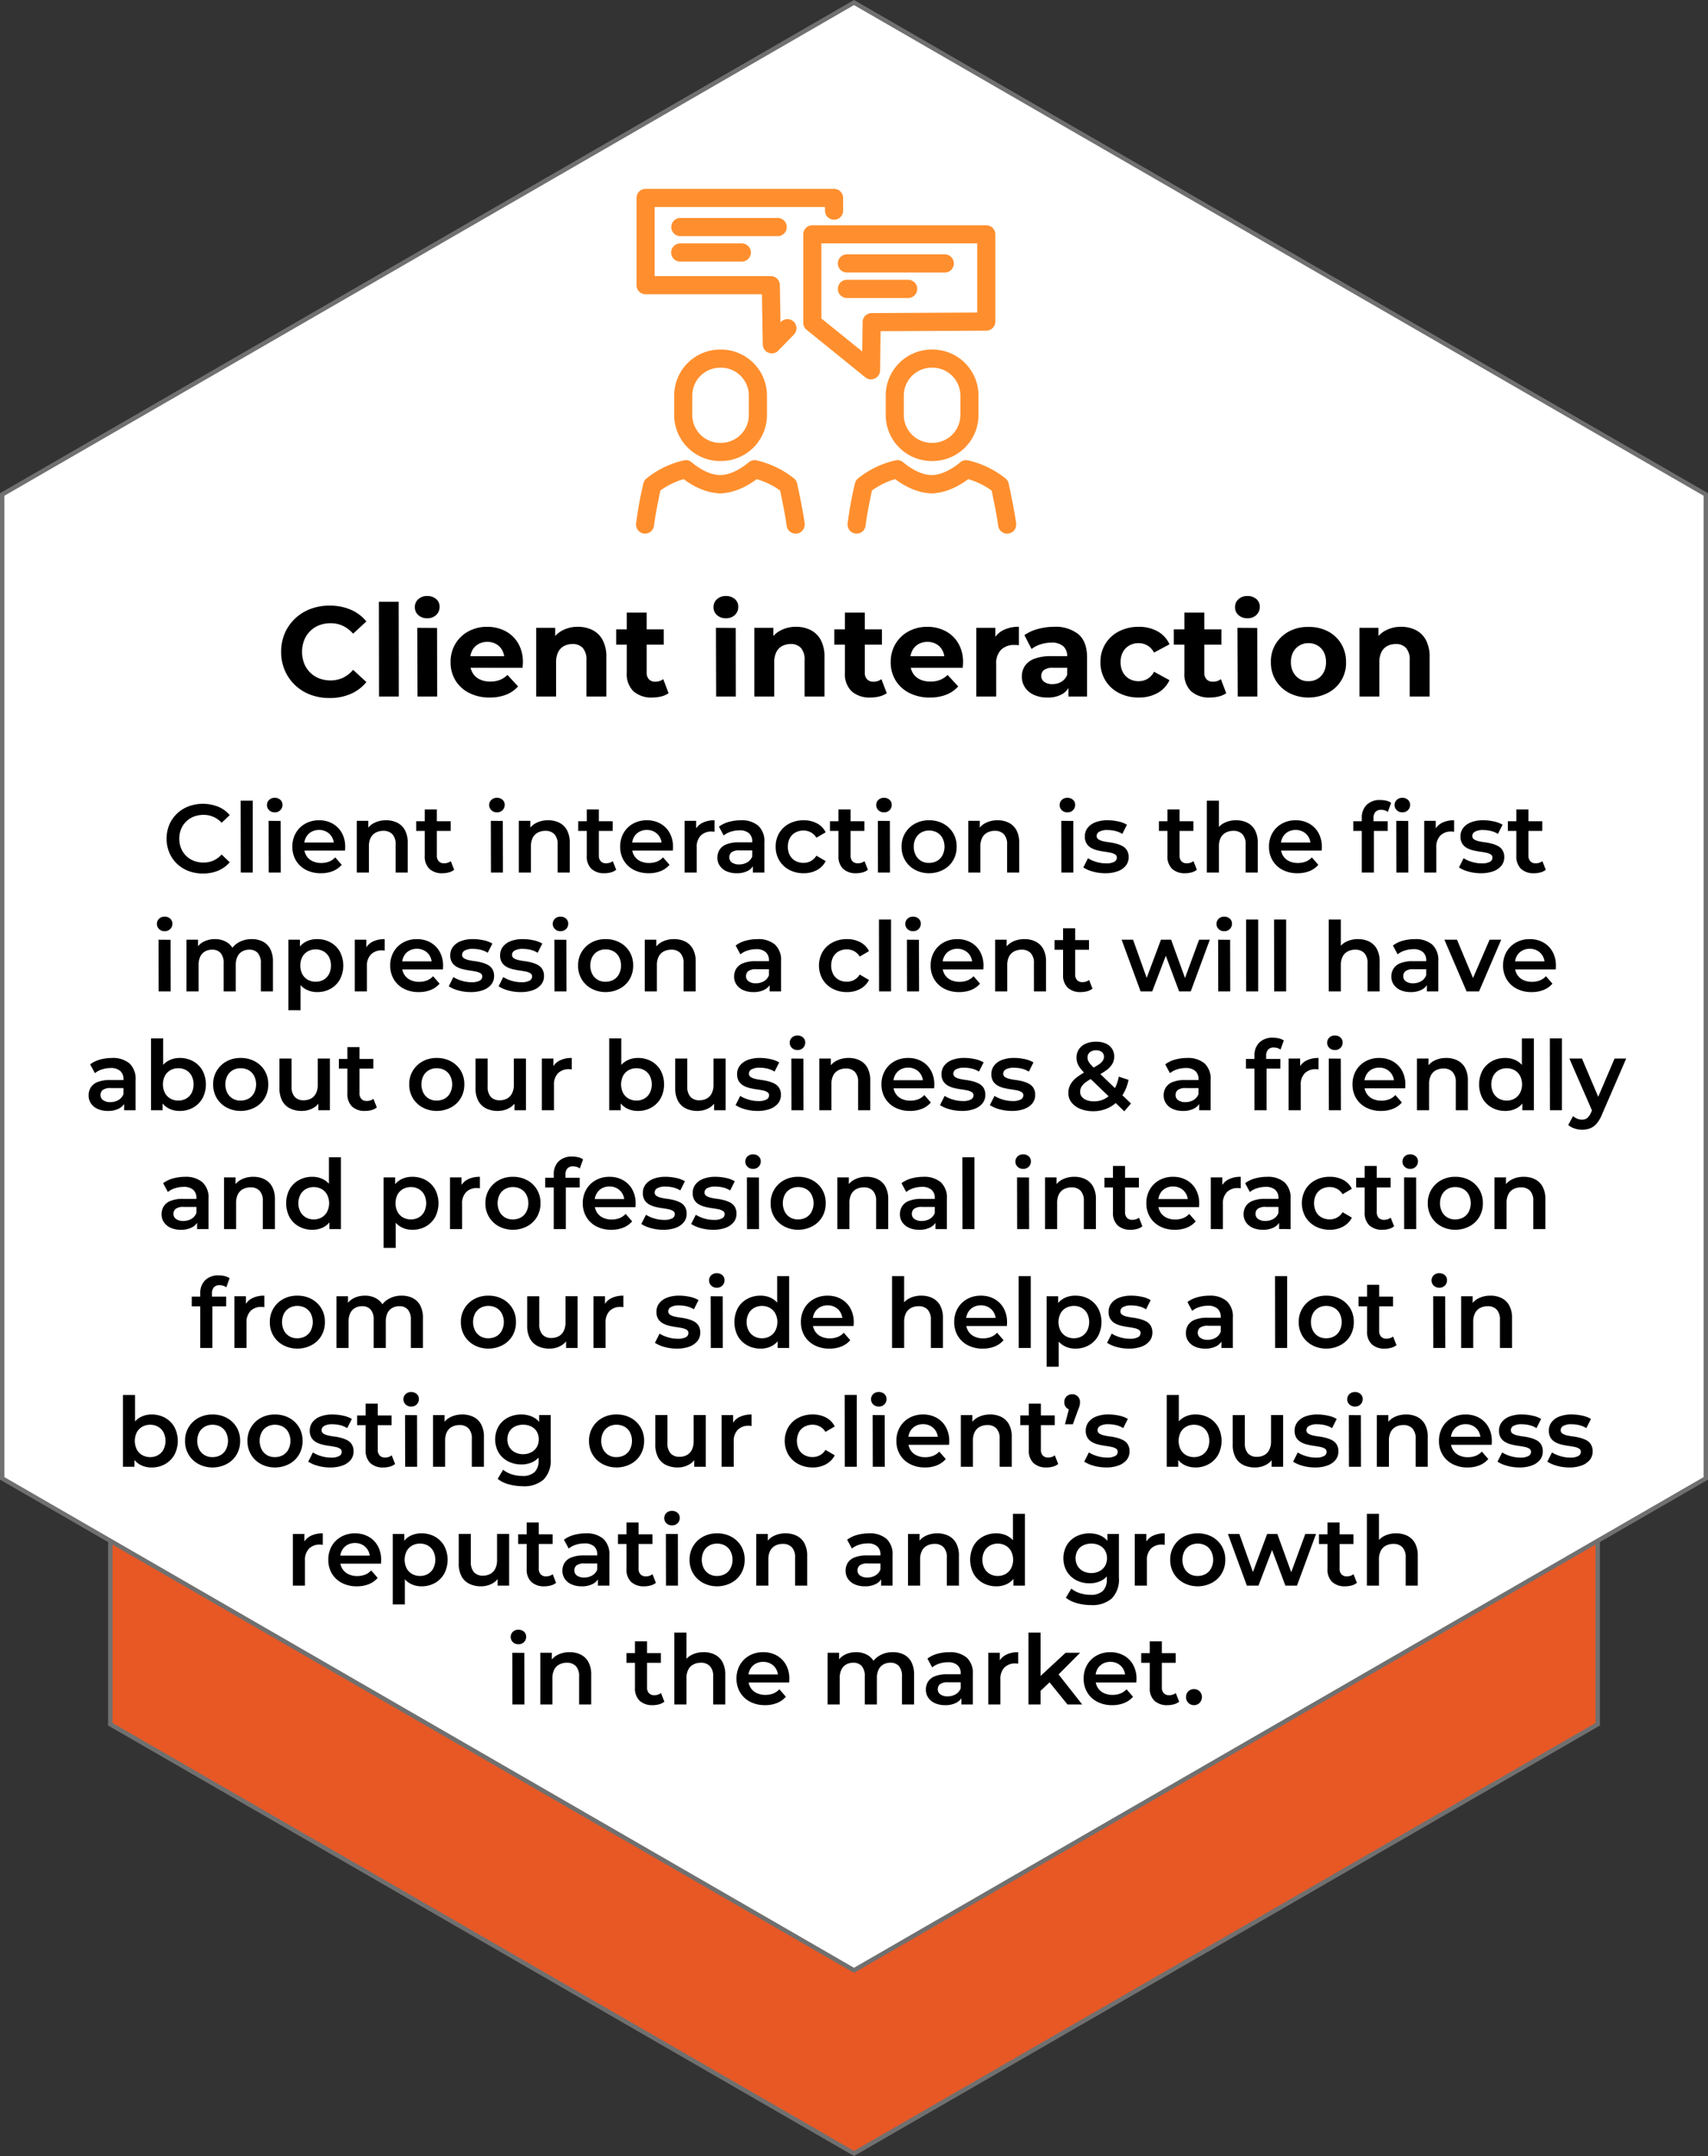 <svg xmlns="http://www.w3.org/2000/svg" width="388.251" height="489.818" viewBox="0 0 388.251 489.818">
  <rect x="0" y="0" width="388.251" height="489.818" fill="#333333" stroke="none"/>
  <g id="clint" transform="translate(-832.128 -2596.763)">
    <g id="Group_409" data-name="Group 409" transform="translate(754 581)">
      <g id="Polygon_5" data-name="Polygon 5" transform="translate(441.809 2114.382) rotate(90)" fill="#e75825">
        <path d="M 293.111 338.605 L 98.089 338.605 L 0.577 169.553 L 98.089 0.5 L 293.111 0.5 L 390.622 169.553 L 293.111 338.605 Z" stroke="none"/>
        <path d="M 98.377 1 L 1.154 169.553 L 98.377 338.105 L 292.822 338.105 L 390.045 169.553 L 292.822 1 L 98.377 1 M 97.8 0 L 293.399 0 L 391.199 169.553 L 293.399 339.105 L 97.8 339.105 L -3.0517578125e-05 169.553 L 97.8 0 Z" stroke="none" fill="#707070"/>
      </g>
      <g id="Polygon_4" data-name="Polygon 4" transform="translate(466.379 2015.763) rotate(90)" fill="#fff">
        <path d="M 335.867 387.751 L 112.341 387.751 L 0.577 194.125 L 112.341 0.5 L 335.867 0.5 L 447.631 194.125 L 335.867 387.751 Z" stroke="none"/>
        <path d="M 112.629 1 L 1.155 194.125 L 112.629 387.251 L 335.579 387.251 L 447.054 194.125 L 335.579 1 L 112.629 1 M 112.052 0 L 336.156 0 L 448.208 194.125 L 336.156 388.251 L 112.052 388.251 L 0 194.125 L 112.052 0 Z" stroke="none" fill="#707070"/>
      </g>
      <path id="Path_464" data-name="Path 464" d="M131.231,21.22a8.978,8.978,0,0,1-3.267-.583,7.792,7.792,0,0,1-2.618-1.65,7.529,7.529,0,0,1-1.727-2.519A8.028,8.028,0,0,1,123,13.3a8.028,8.028,0,0,1,.616-3.168,7.453,7.453,0,0,1,1.738-2.519,7.939,7.939,0,0,1,2.618-1.65,9.511,9.511,0,0,1,6.732.066,6.84,6.84,0,0,1,2.64,1.925L135.5,9.692a5.412,5.412,0,0,0-4.114-1.8,5.961,5.961,0,0,0-2.211.4,5.079,5.079,0,0,0-2.882,2.838,5.675,5.675,0,0,0-.407,2.178,5.675,5.675,0,0,0,.407,2.178,5.079,5.079,0,0,0,2.882,2.838,5.961,5.961,0,0,0,2.211.4,5.551,5.551,0,0,0,2.244-.451,5.464,5.464,0,0,0,1.87-1.375l1.848,1.76a7.045,7.045,0,0,1-2.64,1.914A8.846,8.846,0,0,1,131.231,21.22Zm8.624-.22-.022-16.324h2.75V21Zm6.358,0-.022-11.748,2.728.022L148.941,21Zm1.364-13.684a1.734,1.734,0,0,1-1.265-.484,1.572,1.572,0,0,1-.5-1.166,1.562,1.562,0,0,1,.5-1.177,1.756,1.756,0,0,1,1.265-.473,1.806,1.806,0,0,1,1.265.451,1.468,1.468,0,0,1,.495,1.133,1.679,1.679,0,0,1-.484,1.221A1.7,1.7,0,0,1,147.577,7.316Zm10.494,13.838a7.159,7.159,0,0,1-3.421-.781,5.659,5.659,0,0,1-2.266-2.145,6,6,0,0,1-.8-3.1,6.114,6.114,0,0,1,.781-3.113,5.6,5.6,0,0,1,2.156-2.123,6.306,6.306,0,0,1,3.135-.77,6.174,6.174,0,0,1,3.058.748,5.415,5.415,0,0,1,2.112,2.112,6.427,6.427,0,0,1,.77,3.212q0,.176-.011.4t-.033.418h-9.79V14.18H162.1l-1.078.572a3.376,3.376,0,0,0-.418-1.782,3.219,3.219,0,0,0-1.2-1.21,3.424,3.424,0,0,0-1.749-.44,3.468,3.468,0,0,0-1.771.44,3.119,3.119,0,0,0-1.188,1.221,3.757,3.757,0,0,0-.429,1.837v.44a3.589,3.589,0,0,0,.484,1.87,3.227,3.227,0,0,0,1.364,1.254,4.467,4.467,0,0,0,2.024.44,4.884,4.884,0,0,0,1.782-.308,3.793,3.793,0,0,0,1.408-.968L162.8,19.24a5.176,5.176,0,0,1-1.991,1.419A7.127,7.127,0,0,1,158.071,21.154ZM172.9,9.12a5.6,5.6,0,0,1,2.519.55,4.031,4.031,0,0,1,1.749,1.683,5.9,5.9,0,0,1,.638,2.915V21h-2.75V14.62a3.26,3.26,0,0,0-.737-2.332,2.713,2.713,0,0,0-2.057-.77,3.612,3.612,0,0,0-1.716.4,2.714,2.714,0,0,0-1.155,1.177,4.238,4.238,0,0,0-.407,1.969V21h-2.75V9.252h2.618V12.42l-.462-.968a4.164,4.164,0,0,1,1.793-1.727A5.862,5.862,0,0,1,172.9,9.12Zm12.826,12.034a4.18,4.18,0,0,1-2.992-1,3.888,3.888,0,0,1-1.056-2.959V6.656h2.75V17.128a1.836,1.836,0,0,0,.429,1.3,1.555,1.555,0,0,0,1.2.462,2.416,2.416,0,0,0,1.54-.484l.77,1.958a3.231,3.231,0,0,1-1.188.594A5.337,5.337,0,0,1,185.725,21.154Zm-5.984-9.614V9.34h7.832v2.2ZM196.725,21,196.7,9.252l2.728.022L199.453,21Zm1.364-13.684a1.734,1.734,0,0,1-1.265-.484,1.572,1.572,0,0,1-.5-1.166,1.562,1.562,0,0,1,.5-1.177,1.756,1.756,0,0,1,1.265-.473,1.806,1.806,0,0,1,1.265.451,1.468,1.468,0,0,1,.495,1.133,1.679,1.679,0,0,1-.484,1.221A1.7,1.7,0,0,1,198.089,7.316Zm11.638,1.8a5.6,5.6,0,0,1,2.519.55A4.031,4.031,0,0,1,214,11.353a5.9,5.9,0,0,1,.638,2.915V21h-2.75V14.62a3.26,3.26,0,0,0-.737-2.332,2.713,2.713,0,0,0-2.057-.77,3.612,3.612,0,0,0-1.716.4,2.714,2.714,0,0,0-1.155,1.177,4.238,4.238,0,0,0-.407,1.969V21h-2.75V9.252h2.618V12.42l-.462-.968a4.164,4.164,0,0,1,1.793-1.727A5.862,5.862,0,0,1,209.727,9.12Zm12.826,12.034a4.18,4.18,0,0,1-2.992-1,3.888,3.888,0,0,1-1.056-2.959V6.656h2.75V17.128a1.836,1.836,0,0,0,.429,1.3,1.555,1.555,0,0,0,1.2.462,2.416,2.416,0,0,0,1.54-.484l.77,1.958a3.231,3.231,0,0,1-1.188.594A5.337,5.337,0,0,1,222.553,21.154Zm-5.984-9.614V9.34H224.4v2.2Zm16.016,9.614a7.159,7.159,0,0,1-3.421-.781,5.659,5.659,0,0,1-2.266-2.145,6,6,0,0,1-.8-3.1,6.114,6.114,0,0,1,.781-3.113,5.6,5.6,0,0,1,2.156-2.123,6.306,6.306,0,0,1,3.135-.77,6.174,6.174,0,0,1,3.058.748,5.415,5.415,0,0,1,2.112,2.112,6.427,6.427,0,0,1,.77,3.212q0,.176-.011.4t-.033.418h-9.79V14.18h8.338l-1.078.572a3.376,3.376,0,0,0-.418-1.782,3.219,3.219,0,0,0-1.2-1.21,3.424,3.424,0,0,0-1.749-.44,3.468,3.468,0,0,0-1.771.44,3.119,3.119,0,0,0-1.188,1.221,3.757,3.757,0,0,0-.429,1.837v.44a3.589,3.589,0,0,0,.484,1.87,3.227,3.227,0,0,0,1.364,1.254,4.467,4.467,0,0,0,2.024.44,4.884,4.884,0,0,0,1.782-.308,3.793,3.793,0,0,0,1.408-.968l1.474,1.694a5.176,5.176,0,0,1-1.991,1.419A7.127,7.127,0,0,1,232.585,21.154ZM240.747,21V9.252h2.618v3.234l-.308-.946a3.716,3.716,0,0,1,1.661-1.8,5.864,5.864,0,0,1,2.827-.616v2.618a1.935,1.935,0,0,0-.33-.055q-.154-.011-.308-.011a3.382,3.382,0,0,0-2.486.913A3.661,3.661,0,0,0,243.5,15.3V21Zm15.532,0V18.624l-.154-.506V13.96a2.434,2.434,0,0,0-.726-1.881,3.147,3.147,0,0,0-2.2-.671,6.319,6.319,0,0,0-1.947.308,4.783,4.783,0,0,0-1.617.858l-1.078-2a6.522,6.522,0,0,1,2.255-1.089,10.12,10.12,0,0,1,2.717-.363,5.812,5.812,0,0,1,3.949,1.221,4.751,4.751,0,0,1,1.4,3.773V21Zm-3.7.154a5.525,5.525,0,0,1-2.31-.451,3.569,3.569,0,0,1-1.529-1.254,3.182,3.182,0,0,1-.539-1.815,3.408,3.408,0,0,1,.473-1.782,3.189,3.189,0,0,1,1.551-1.254,7.371,7.371,0,0,1,2.86-.462h3.41v1.826h-3.212a2.865,2.865,0,0,0-1.892.451,1.459,1.459,0,0,0-.484,1.111,1.4,1.4,0,0,0,.594,1.188,2.723,2.723,0,0,0,1.65.44,3.573,3.573,0,0,0,1.815-.462,2.62,2.62,0,0,0,1.155-1.364l.462,1.65a3.056,3.056,0,0,1-1.419,1.606A5.248,5.248,0,0,1,252.583,21.154Zm15.224,0a6.792,6.792,0,0,1-3.289-.781,5.774,5.774,0,0,1-2.255-2.145,5.936,5.936,0,0,1-.814-3.1,5.92,5.92,0,0,1,.814-3.113,5.721,5.721,0,0,1,2.255-2.123,6.87,6.87,0,0,1,3.289-.77,6.37,6.37,0,0,1,3.025.693,4.605,4.605,0,0,1,1.991,2.035l-2.112,1.232a3.378,3.378,0,0,0-1.287-1.232,3.491,3.491,0,0,0-1.639-.4,3.778,3.778,0,0,0-1.826.44,3.162,3.162,0,0,0-1.276,1.265,3.969,3.969,0,0,0-.462,1.969,3.969,3.969,0,0,0,.462,1.969,3.162,3.162,0,0,0,1.276,1.265,3.778,3.778,0,0,0,1.826.44,3.491,3.491,0,0,0,1.639-.4,3.378,3.378,0,0,0,1.287-1.232l2.112,1.232a4.76,4.76,0,0,1-1.991,2.035A6.21,6.21,0,0,1,267.807,21.154Zm11.968,0a4.18,4.18,0,0,1-2.992-1,3.888,3.888,0,0,1-1.056-2.959V6.656h2.75V17.128a1.836,1.836,0,0,0,.429,1.3,1.555,1.555,0,0,0,1.2.462,2.416,2.416,0,0,0,1.54-.484l.77,1.958a3.231,3.231,0,0,1-1.188.594A5.337,5.337,0,0,1,279.775,21.154Zm-5.984-9.614V9.34h7.832v2.2ZM284.7,21l-.022-11.748,2.728.022L287.431,21Zm1.364-13.684a1.734,1.734,0,0,1-1.265-.484,1.572,1.572,0,0,1-.495-1.166,1.562,1.562,0,0,1,.495-1.177,1.757,1.757,0,0,1,1.265-.473,1.806,1.806,0,0,1,1.265.451,1.468,1.468,0,0,1,.5,1.133,1.679,1.679,0,0,1-.484,1.221A1.7,1.7,0,0,1,286.067,7.316Zm10.252,13.838a6.761,6.761,0,0,1-3.212-.792,5.78,5.78,0,0,1-2.222-2.123,5.92,5.92,0,0,1-.814-3.113,5.8,5.8,0,0,1,3.047-5.236,6.522,6.522,0,0,1,3.2-.77,6.631,6.631,0,0,1,3.234.77A5.806,5.806,0,0,1,301.775,12a5.9,5.9,0,0,1,.814,3.124,6,6,0,0,1-.8,3.1,5.637,5.637,0,0,1-2.233,2.134A6.894,6.894,0,0,1,296.319,21.154Zm0-2.354a3.652,3.652,0,0,0,1.8-.44,3.113,3.113,0,0,0,1.243-1.276,4.312,4.312,0,0,0,0-3.927,3.129,3.129,0,0,0-1.243-1.265,3.652,3.652,0,0,0-1.8-.44,3.545,3.545,0,0,0-1.771.44,3.224,3.224,0,0,0-1.243,1.265,3.969,3.969,0,0,0-.462,1.969,3.984,3.984,0,0,0,.462,1.958,3.283,3.283,0,0,0,1.243,1.287A3.324,3.324,0,0,0,296.319,18.8ZM311.9,9.12a5.6,5.6,0,0,1,2.519.55,4.031,4.031,0,0,1,1.749,1.683,5.9,5.9,0,0,1,.638,2.915V21h-2.75V14.62a3.26,3.26,0,0,0-.737-2.332,2.712,2.712,0,0,0-2.057-.77,3.612,3.612,0,0,0-1.716.4,2.714,2.714,0,0,0-1.155,1.177,4.238,4.238,0,0,0-.407,1.969V21h-2.75V9.252h2.618V12.42l-.462-.968a4.164,4.164,0,0,1,1.793-1.727A5.862,5.862,0,0,1,311.9,9.12ZM326.393,21l-.022-11.748,2.728.022L329.121,21Zm1.364-13.684a1.734,1.734,0,0,1-1.265-.484A1.572,1.572,0,0,1,326,5.666a1.562,1.562,0,0,1,.495-1.177,1.757,1.757,0,0,1,1.265-.473,1.806,1.806,0,0,1,1.265.451,1.468,1.468,0,0,1,.5,1.133,1.679,1.679,0,0,1-.484,1.221A1.7,1.7,0,0,1,327.757,7.316Zm8.6,13.838a10.28,10.28,0,0,1-2.827-.385,7.273,7.273,0,0,1-2.145-.935l1.056-2.09a7.51,7.51,0,0,0,1.892.836,7.622,7.622,0,0,0,2.2.33,3.791,3.791,0,0,0,1.881-.352,1.067,1.067,0,0,0,.583-.946.821.821,0,0,0-.4-.737,3.08,3.08,0,0,0-1.034-.385q-.638-.132-1.419-.242t-1.562-.3a5.391,5.391,0,0,1-1.419-.55,2.94,2.94,0,0,1-1.034-.979,2.973,2.973,0,0,1-.4-1.628,3.09,3.09,0,0,1,.638-1.947,4.073,4.073,0,0,1,1.793-1.276,7.521,7.521,0,0,1,2.739-.451,11.223,11.223,0,0,1,2.4.264,6.49,6.49,0,0,1,2,.748l-1.056,2.09a5.569,5.569,0,0,0-1.683-.693,7.787,7.787,0,0,0-1.683-.187,3.619,3.619,0,0,0-1.859.374,1.1,1.1,0,0,0-.605.946.888.888,0,0,0,.4.792,3.231,3.231,0,0,0,1.034.418,13.09,13.09,0,0,0,1.419.253,12.57,12.57,0,0,1,1.551.3,6.54,6.54,0,0,1,1.419.539,2.733,2.733,0,0,1,1.045.957,2.927,2.927,0,0,1,.4,1.606,2.979,2.979,0,0,1-.649,1.914A4.178,4.178,0,0,1,339.2,20.7,8,8,0,0,1,336.359,21.154Zm18.194,0a4.18,4.18,0,0,1-2.992-1,3.888,3.888,0,0,1-1.056-2.959V6.656h2.75V17.128a1.836,1.836,0,0,0,.429,1.3,1.555,1.555,0,0,0,1.2.462,2.416,2.416,0,0,0,1.54-.484l.77,1.958a3.231,3.231,0,0,1-1.188.594A5.337,5.337,0,0,1,354.553,21.154Zm-5.984-9.614V9.34H356.4v2.2Zm17.556-2.42a5.6,5.6,0,0,1,2.519.55,4.031,4.031,0,0,1,1.749,1.683,5.9,5.9,0,0,1,.638,2.915V21h-2.75V14.62a3.26,3.26,0,0,0-.737-2.332,2.712,2.712,0,0,0-2.057-.77,3.612,3.612,0,0,0-1.716.4,2.714,2.714,0,0,0-1.155,1.177,4.238,4.238,0,0,0-.407,1.969V21h-2.75V4.676h2.75V12.42l-.594-.968a4.164,4.164,0,0,1,1.793-1.727A5.862,5.862,0,0,1,366.125,9.12Zm13.948,12.034a7.159,7.159,0,0,1-3.421-.781,5.658,5.658,0,0,1-2.266-2.145,6,6,0,0,1-.8-3.1,6.114,6.114,0,0,1,.781-3.113A5.6,5.6,0,0,1,376.52,9.89a6.306,6.306,0,0,1,3.135-.77,6.174,6.174,0,0,1,3.058.748,5.415,5.415,0,0,1,2.112,2.112,6.427,6.427,0,0,1,.77,3.212q0,.176-.011.4t-.033.418h-9.79V14.18H384.1l-1.078.572a3.376,3.376,0,0,0-.418-1.782,3.219,3.219,0,0,0-1.2-1.21,3.424,3.424,0,0,0-1.749-.44,3.468,3.468,0,0,0-1.771.44,3.118,3.118,0,0,0-1.188,1.221,3.757,3.757,0,0,0-.429,1.837v.44a3.589,3.589,0,0,0,.484,1.87,3.227,3.227,0,0,0,1.364,1.254,4.467,4.467,0,0,0,2.024.44,4.884,4.884,0,0,0,1.782-.308,3.793,3.793,0,0,0,1.408-.968L384.8,19.24a5.176,5.176,0,0,1-1.991,1.419A7.127,7.127,0,0,1,380.073,21.154ZM394.681,21V8.592a4.045,4.045,0,0,1,1.089-2.959,4.163,4.163,0,0,1,3.113-1.111,5.94,5.94,0,0,1,1.375.154,2.914,2.914,0,0,1,1.089.484L400.6,7.228a2.14,2.14,0,0,0-.7-.363,2.77,2.77,0,0,0-.814-.121,1.687,1.687,0,0,0-1.3.473,2.018,2.018,0,0,0-.44,1.419v1.32l.088,1.232V21Zm-1.936-9.46V9.34h7.832v2.2Zm9.79,9.46-.022-11.748,2.728.022L405.263,21ZM403.9,7.316a1.734,1.734,0,0,1-1.265-.484,1.572,1.572,0,0,1-.5-1.166,1.562,1.562,0,0,1,.5-1.177,1.756,1.756,0,0,1,1.265-.473,1.806,1.806,0,0,1,1.265.451,1.468,1.468,0,0,1,.495,1.133,1.679,1.679,0,0,1-.484,1.221A1.7,1.7,0,0,1,403.9,7.316ZM408.871,21V9.252h2.618v3.234l-.308-.946a3.715,3.715,0,0,1,1.661-1.8,5.864,5.864,0,0,1,2.827-.616v2.618a1.935,1.935,0,0,0-.33-.055q-.154-.011-.308-.011a3.382,3.382,0,0,0-2.486.913,3.661,3.661,0,0,0-.924,2.717V21Zm12.87.154a10.28,10.28,0,0,1-2.827-.385,7.273,7.273,0,0,1-2.145-.935l1.056-2.09a7.51,7.51,0,0,0,1.892.836,7.622,7.622,0,0,0,2.2.33,3.791,3.791,0,0,0,1.881-.352,1.067,1.067,0,0,0,.583-.946.821.821,0,0,0-.4-.737,3.08,3.08,0,0,0-1.034-.385q-.638-.132-1.419-.242t-1.562-.3a5.391,5.391,0,0,1-1.419-.55,2.94,2.94,0,0,1-1.034-.979,2.973,2.973,0,0,1-.4-1.628,3.09,3.09,0,0,1,.638-1.947,4.073,4.073,0,0,1,1.793-1.276,7.521,7.521,0,0,1,2.739-.451,11.223,11.223,0,0,1,2.4.264,6.49,6.49,0,0,1,2,.748l-1.056,2.09a5.569,5.569,0,0,0-1.683-.693,7.787,7.787,0,0,0-1.683-.187,3.619,3.619,0,0,0-1.859.374,1.1,1.1,0,0,0-.605.946.888.888,0,0,0,.4.792,3.231,3.231,0,0,0,1.034.418,13.09,13.09,0,0,0,1.419.253,12.57,12.57,0,0,1,1.551.3,6.54,6.54,0,0,1,1.419.539,2.733,2.733,0,0,1,1.045.957,2.927,2.927,0,0,1,.4,1.606,2.979,2.979,0,0,1-.649,1.914,4.178,4.178,0,0,1-1.837,1.265A8,8,0,0,1,421.741,21.154Zm12.122,0a4.18,4.18,0,0,1-2.992-1,3.888,3.888,0,0,1-1.056-2.959V6.656h2.75V17.128a1.836,1.836,0,0,0,.429,1.3,1.555,1.555,0,0,0,1.2.462,2.416,2.416,0,0,0,1.54-.484l.77,1.958a3.231,3.231,0,0,1-1.188.594A5.337,5.337,0,0,1,433.863,21.154Zm-5.984-9.614V9.34h7.832v2.2ZM121.188,48l-.022-11.748,2.728.022L123.916,48Zm1.364-13.684a1.734,1.734,0,0,1-1.265-.484,1.634,1.634,0,0,1,0-2.343,1.756,1.756,0,0,1,1.265-.473,1.806,1.806,0,0,1,1.265.451,1.468,1.468,0,0,1,.495,1.133,1.679,1.679,0,0,1-.484,1.221A1.7,1.7,0,0,1,122.552,34.316Zm19.8,1.8a5.465,5.465,0,0,1,2.5.55,3.933,3.933,0,0,1,1.705,1.683,6.073,6.073,0,0,1,.616,2.915V48h-2.75V41.62a3.433,3.433,0,0,0-.682-2.332,2.478,2.478,0,0,0-1.958-.77,3.158,3.158,0,0,0-1.6.4,2.685,2.685,0,0,0-1.078,1.166,4.371,4.371,0,0,0-.385,1.958V48h-2.75V41.62a3.433,3.433,0,0,0-.682-2.332,2.478,2.478,0,0,0-1.958-.77,3.158,3.158,0,0,0-1.6.4,2.685,2.685,0,0,0-1.078,1.166,4.371,4.371,0,0,0-.385,1.958V48h-2.75V36.252h2.618v3.124l-.462-.924a3.994,3.994,0,0,1,1.727-1.738,5.484,5.484,0,0,1,2.585-.594,5.054,5.054,0,0,1,2.871.814A3.919,3.919,0,0,1,138.48,39.4l-1.078-.374a4.533,4.533,0,0,1,1.892-2.112A5.828,5.828,0,0,1,142.352,36.12ZM157.2,48.154a5.238,5.238,0,0,1-2.607-.66,4.691,4.691,0,0,1-1.87-1.991,7.28,7.28,0,0,1-.693-3.377,7.468,7.468,0,0,1,.671-3.388,4.523,4.523,0,0,1,1.837-1.969,5.38,5.38,0,0,1,2.662-.649,6.157,6.157,0,0,1,3.069.748,5.557,5.557,0,0,1,2.112,2.09,6.838,6.838,0,0,1,0,6.347,5.534,5.534,0,0,1-2.112,2.1A6.157,6.157,0,0,1,157.2,48.154Zm-6.512,4.114V36.252h2.618v2.772l-.088,3.124.22,3.124v7Zm6.2-6.468a3.545,3.545,0,0,0,1.771-.44,3.205,3.205,0,0,0,1.243-1.276,4.4,4.4,0,0,0,0-3.927,3.223,3.223,0,0,0-1.243-1.265,3.545,3.545,0,0,0-1.771-.44,3.607,3.607,0,0,0-1.782.44,3.2,3.2,0,0,0-1.254,1.265,4.4,4.4,0,0,0,0,3.927,3.183,3.183,0,0,0,1.254,1.276A3.607,3.607,0,0,0,156.894,45.8Zm8.888,2.2V36.252H168.4v3.234l-.308-.946a3.716,3.716,0,0,1,1.661-1.8,5.864,5.864,0,0,1,2.827-.616v2.618a1.935,1.935,0,0,0-.33-.055q-.154-.011-.308-.011a3.382,3.382,0,0,0-2.486.913,3.661,3.661,0,0,0-.924,2.717V48Zm14.542.154a7.159,7.159,0,0,1-3.421-.781,5.659,5.659,0,0,1-2.266-2.145,6,6,0,0,1-.8-3.1,6.114,6.114,0,0,1,.781-3.113,5.6,5.6,0,0,1,2.156-2.123,6.306,6.306,0,0,1,3.135-.77,6.174,6.174,0,0,1,3.058.748,5.415,5.415,0,0,1,2.112,2.112,6.427,6.427,0,0,1,.77,3.212q0,.176-.011.4t-.033.418h-9.79V41.18h8.338l-1.078.572a3.376,3.376,0,0,0-.418-1.782,3.219,3.219,0,0,0-1.2-1.21,3.424,3.424,0,0,0-1.749-.44,3.468,3.468,0,0,0-1.771.44,3.119,3.119,0,0,0-1.188,1.221,3.757,3.757,0,0,0-.429,1.837v.44a3.589,3.589,0,0,0,.484,1.87,3.227,3.227,0,0,0,1.364,1.254,4.467,4.467,0,0,0,2.024.44,4.884,4.884,0,0,0,1.782-.308,3.793,3.793,0,0,0,1.408-.968l1.474,1.694a5.176,5.176,0,0,1-1.991,1.419A7.127,7.127,0,0,1,180.324,48.154Zm11.792,0a10.28,10.28,0,0,1-2.827-.385,7.273,7.273,0,0,1-2.145-.935l1.056-2.09a7.51,7.51,0,0,0,1.892.836,7.622,7.622,0,0,0,2.2.33,3.791,3.791,0,0,0,1.881-.352,1.067,1.067,0,0,0,.583-.946.821.821,0,0,0-.4-.737,3.08,3.08,0,0,0-1.034-.385q-.638-.132-1.419-.242t-1.562-.3a5.391,5.391,0,0,1-1.419-.55,2.939,2.939,0,0,1-1.034-.979,2.973,2.973,0,0,1-.4-1.628,3.09,3.09,0,0,1,.638-1.947,4.073,4.073,0,0,1,1.793-1.276,7.521,7.521,0,0,1,2.739-.451,11.224,11.224,0,0,1,2.4.264,6.49,6.49,0,0,1,2,.748l-1.056,2.09a5.569,5.569,0,0,0-1.683-.693,7.788,7.788,0,0,0-1.683-.187,3.619,3.619,0,0,0-1.859.374,1.1,1.1,0,0,0-.6.946.888.888,0,0,0,.4.792,3.23,3.23,0,0,0,1.034.418,13.091,13.091,0,0,0,1.419.253,12.568,12.568,0,0,1,1.551.3,6.541,6.541,0,0,1,1.419.539,2.733,2.733,0,0,1,1.045.957,2.927,2.927,0,0,1,.4,1.606,2.979,2.979,0,0,1-.649,1.914,4.178,4.178,0,0,1-1.837,1.265A8,8,0,0,1,192.116,48.154Zm11.33,0a10.28,10.28,0,0,1-2.827-.385,7.273,7.273,0,0,1-2.145-.935l1.056-2.09a7.51,7.51,0,0,0,1.892.836,7.622,7.622,0,0,0,2.2.33,3.791,3.791,0,0,0,1.881-.352,1.067,1.067,0,0,0,.583-.946.821.821,0,0,0-.4-.737,3.08,3.08,0,0,0-1.034-.385q-.638-.132-1.419-.242t-1.562-.3a5.391,5.391,0,0,1-1.419-.55,2.939,2.939,0,0,1-1.034-.979,2.973,2.973,0,0,1-.4-1.628,3.09,3.09,0,0,1,.638-1.947,4.073,4.073,0,0,1,1.793-1.276A7.521,7.521,0,0,1,204,36.12a11.224,11.224,0,0,1,2.4.264,6.49,6.49,0,0,1,2,.748l-1.056,2.09a5.569,5.569,0,0,0-1.683-.693,7.788,7.788,0,0,0-1.683-.187,3.619,3.619,0,0,0-1.859.374,1.1,1.1,0,0,0-.6.946.888.888,0,0,0,.4.792,3.23,3.23,0,0,0,1.034.418,13.091,13.091,0,0,0,1.419.253,12.568,12.568,0,0,1,1.551.3,6.541,6.541,0,0,1,1.419.539,2.733,2.733,0,0,1,1.045.957,2.927,2.927,0,0,1,.4,1.606,2.979,2.979,0,0,1-.649,1.914,4.178,4.178,0,0,1-1.837,1.265A8,8,0,0,1,203.446,48.154ZM211.168,48l-.022-11.748,2.728.022L213.9,48Zm1.364-13.684a1.734,1.734,0,0,1-1.265-.484,1.634,1.634,0,0,1,0-2.343,1.756,1.756,0,0,1,1.265-.473,1.806,1.806,0,0,1,1.265.451,1.468,1.468,0,0,1,.495,1.133,1.679,1.679,0,0,1-.484,1.221A1.7,1.7,0,0,1,212.532,34.316Zm10.252,13.838a6.761,6.761,0,0,1-3.212-.792,5.781,5.781,0,0,1-2.222-2.123,5.92,5.92,0,0,1-.814-3.113,5.8,5.8,0,0,1,3.047-5.236,6.522,6.522,0,0,1,3.2-.77,6.631,6.631,0,0,1,3.234.77A5.807,5.807,0,0,1,228.24,39a5.9,5.9,0,0,1,.814,3.124,6,6,0,0,1-.8,3.1,5.637,5.637,0,0,1-2.233,2.134A6.894,6.894,0,0,1,222.784,48.154Zm0-2.354a3.652,3.652,0,0,0,1.8-.44,3.112,3.112,0,0,0,1.243-1.276,4.312,4.312,0,0,0,0-3.927,3.129,3.129,0,0,0-1.243-1.265,3.652,3.652,0,0,0-1.8-.44,3.545,3.545,0,0,0-1.771.44,3.223,3.223,0,0,0-1.243,1.265,4.4,4.4,0,0,0,0,3.927,3.283,3.283,0,0,0,1.243,1.287A3.324,3.324,0,0,0,222.784,45.8Zm15.576-9.68a5.6,5.6,0,0,1,2.519.55,4.031,4.031,0,0,1,1.749,1.683,5.9,5.9,0,0,1,.638,2.915V48h-2.75V41.62a3.26,3.26,0,0,0-.737-2.332,2.712,2.712,0,0,0-2.057-.77,3.612,3.612,0,0,0-1.716.4,2.714,2.714,0,0,0-1.155,1.177,4.238,4.238,0,0,0-.407,1.969V48h-2.75V36.252h2.618V39.42l-.462-.968a4.164,4.164,0,0,1,1.793-1.727A5.862,5.862,0,0,1,238.36,36.12ZM260.074,48V45.624l-.154-.506V40.96a2.434,2.434,0,0,0-.726-1.881,3.147,3.147,0,0,0-2.2-.671,6.318,6.318,0,0,0-1.947.308,4.783,4.783,0,0,0-1.617.858l-1.078-2a6.522,6.522,0,0,1,2.255-1.089,10.121,10.121,0,0,1,2.717-.363,5.812,5.812,0,0,1,3.949,1.221,4.751,4.751,0,0,1,1.4,3.773V48Zm-3.7.154a5.525,5.525,0,0,1-2.31-.451,3.569,3.569,0,0,1-1.529-1.254A3.182,3.182,0,0,1,252,44.634a3.408,3.408,0,0,1,.473-1.782,3.189,3.189,0,0,1,1.551-1.254,7.371,7.371,0,0,1,2.86-.462h3.41v1.826h-3.212a2.865,2.865,0,0,0-1.892.451,1.459,1.459,0,0,0-.484,1.111,1.4,1.4,0,0,0,.594,1.188,2.723,2.723,0,0,0,1.65.44,3.573,3.573,0,0,0,1.815-.462,2.619,2.619,0,0,0,1.155-1.364l.462,1.65a3.056,3.056,0,0,1-1.419,1.606A5.248,5.248,0,0,1,256.378,48.154Zm21.274,0a6.792,6.792,0,0,1-3.289-.781,5.774,5.774,0,0,1-2.255-2.145,6.339,6.339,0,0,1,0-6.215,5.721,5.721,0,0,1,2.255-2.123,6.87,6.87,0,0,1,3.289-.77,6.37,6.37,0,0,1,3.025.693,4.605,4.605,0,0,1,1.991,2.035l-2.112,1.232a3.378,3.378,0,0,0-1.287-1.232,3.491,3.491,0,0,0-1.639-.4,3.778,3.778,0,0,0-1.826.44,3.162,3.162,0,0,0-1.276,1.265,4.427,4.427,0,0,0,0,3.938A3.162,3.162,0,0,0,275.8,45.36a3.778,3.778,0,0,0,1.826.44,3.491,3.491,0,0,0,1.639-.4,3.378,3.378,0,0,0,1.287-1.232l2.112,1.232a4.76,4.76,0,0,1-1.991,2.035A6.21,6.21,0,0,1,277.652,48.154Zm7.3-.154-.022-16.324h2.75V48Zm6.358,0-.022-11.748,2.728.022L294.042,48Zm1.364-13.684a1.734,1.734,0,0,1-1.265-.484,1.634,1.634,0,0,1,0-2.343,1.757,1.757,0,0,1,1.265-.473,1.806,1.806,0,0,1,1.265.451,1.468,1.468,0,0,1,.5,1.133,1.679,1.679,0,0,1-.484,1.221A1.7,1.7,0,0,1,292.678,34.316Zm10.494,13.838a7.159,7.159,0,0,1-3.421-.781,5.658,5.658,0,0,1-2.266-2.145,6,6,0,0,1-.8-3.1,6.114,6.114,0,0,1,.781-3.113,5.6,5.6,0,0,1,2.156-2.123,6.306,6.306,0,0,1,3.135-.77,6.174,6.174,0,0,1,3.058.748,5.415,5.415,0,0,1,2.112,2.112,6.427,6.427,0,0,1,.77,3.212q0,.176-.011.4t-.033.418h-9.79V41.18H307.2l-1.078.572a3.376,3.376,0,0,0-.418-1.782,3.219,3.219,0,0,0-1.2-1.21,3.424,3.424,0,0,0-1.749-.44,3.468,3.468,0,0,0-1.771.44,3.118,3.118,0,0,0-1.188,1.221,3.757,3.757,0,0,0-.429,1.837v.44a3.589,3.589,0,0,0,.484,1.87,3.227,3.227,0,0,0,1.364,1.254,4.467,4.467,0,0,0,2.024.44,4.884,4.884,0,0,0,1.782-.308,3.793,3.793,0,0,0,1.408-.968L307.9,46.24a5.176,5.176,0,0,1-1.991,1.419A7.127,7.127,0,0,1,303.172,48.154ZM318,36.12a5.6,5.6,0,0,1,2.519.55,4.031,4.031,0,0,1,1.749,1.683,5.9,5.9,0,0,1,.638,2.915V48h-2.75V41.62a3.26,3.26,0,0,0-.737-2.332,2.712,2.712,0,0,0-2.057-.77,3.612,3.612,0,0,0-1.716.4,2.714,2.714,0,0,0-1.155,1.177,4.238,4.238,0,0,0-.407,1.969V48h-2.75V36.252h2.618V39.42l-.462-.968a4.164,4.164,0,0,1,1.793-1.727A5.862,5.862,0,0,1,318,36.12Zm12.826,12.034a4.18,4.18,0,0,1-2.992-1,3.888,3.888,0,0,1-1.056-2.959V33.656h2.75V44.128a1.836,1.836,0,0,0,.429,1.3,1.555,1.555,0,0,0,1.2.462,2.416,2.416,0,0,0,1.54-.484l.77,1.958a3.231,3.231,0,0,1-1.188.594A5.337,5.337,0,0,1,330.826,48.154Zm-5.984-9.614v-2.2h7.832v2.2ZM344.4,48l-4.312-11.748h2.6l3.7,10.362h-1.232l3.872-10.362h2.31l3.762,10.362h-1.21l3.806-10.362h2.442L355.8,48h-2.64l-3.432-9.174h.814L347.04,48Zm17.644,0-.022-11.748,2.728.022L364.772,48Zm1.364-13.684a1.734,1.734,0,0,1-1.265-.484,1.634,1.634,0,0,1,0-2.343,1.757,1.757,0,0,1,1.265-.473,1.806,1.806,0,0,1,1.265.451,1.468,1.468,0,0,1,.5,1.133,1.679,1.679,0,0,1-.484,1.221A1.7,1.7,0,0,1,363.408,34.316ZM368.4,48l-.022-16.324h2.75V48Zm6.358,0-.022-16.324h2.75V48Zm19.074-11.88a5.6,5.6,0,0,1,2.519.55,4.031,4.031,0,0,1,1.749,1.683,5.9,5.9,0,0,1,.638,2.915V48h-2.75V41.62a3.26,3.26,0,0,0-.737-2.332,2.712,2.712,0,0,0-2.057-.77,3.612,3.612,0,0,0-1.716.4,2.714,2.714,0,0,0-1.155,1.177,4.238,4.238,0,0,0-.407,1.969V48h-2.75V31.676h2.75V39.42l-.594-.968a4.164,4.164,0,0,1,1.793-1.727A5.862,5.862,0,0,1,393.834,36.12ZM409.476,48V45.624l-.154-.506V40.96a2.434,2.434,0,0,0-.726-1.881,3.146,3.146,0,0,0-2.2-.671,6.318,6.318,0,0,0-1.947.308,4.783,4.783,0,0,0-1.617.858l-1.078-2a6.522,6.522,0,0,1,2.255-1.089,10.12,10.12,0,0,1,2.717-.363,5.812,5.812,0,0,1,3.949,1.221,4.751,4.751,0,0,1,1.4,3.773V48Zm-3.7.154a5.525,5.525,0,0,1-2.31-.451,3.569,3.569,0,0,1-1.529-1.254,3.182,3.182,0,0,1-.539-1.815,3.408,3.408,0,0,1,.473-1.782,3.189,3.189,0,0,1,1.551-1.254,7.371,7.371,0,0,1,2.86-.462h3.41v1.826h-3.212a2.865,2.865,0,0,0-1.892.451,1.459,1.459,0,0,0-.484,1.111,1.4,1.4,0,0,0,.594,1.188,2.723,2.723,0,0,0,1.65.44,3.573,3.573,0,0,0,1.815-.462,2.619,2.619,0,0,0,1.155-1.364l.462,1.65a3.056,3.056,0,0,1-1.419,1.606A5.248,5.248,0,0,1,405.78,48.154ZM418.5,48l-5.038-11.748h2.86l4.334,10.362h-1.408l4.488-10.362h2.64L421.334,48Zm14.784.154a7.159,7.159,0,0,1-3.421-.781,5.658,5.658,0,0,1-2.266-2.145,6,6,0,0,1-.8-3.1,6.114,6.114,0,0,1,.781-3.113,5.6,5.6,0,0,1,2.156-2.123,6.306,6.306,0,0,1,3.135-.77,6.174,6.174,0,0,1,3.058.748,5.415,5.415,0,0,1,2.112,2.112,6.427,6.427,0,0,1,.77,3.212q0,.176-.011.4t-.033.418h-9.79V41.18h8.338l-1.078.572a3.376,3.376,0,0,0-.418-1.782,3.219,3.219,0,0,0-1.2-1.21,3.424,3.424,0,0,0-1.749-.44,3.468,3.468,0,0,0-1.771.44,3.118,3.118,0,0,0-1.188,1.221,3.757,3.757,0,0,0-.429,1.837v.44a3.589,3.589,0,0,0,.484,1.87,3.227,3.227,0,0,0,1.364,1.254,4.467,4.467,0,0,0,2.024.44,4.884,4.884,0,0,0,1.782-.308,3.793,3.793,0,0,0,1.408-.968l1.474,1.694a5.176,5.176,0,0,1-1.991,1.419A7.127,7.127,0,0,1,433.28,48.154ZM113.345,75V72.624l-.154-.506V67.96a2.434,2.434,0,0,0-.726-1.881,3.147,3.147,0,0,0-2.2-.671,6.318,6.318,0,0,0-1.947.308,4.783,4.783,0,0,0-1.617.858l-1.078-2a6.522,6.522,0,0,1,2.255-1.089,10.121,10.121,0,0,1,2.717-.363,5.812,5.812,0,0,1,3.949,1.221,4.751,4.751,0,0,1,1.4,3.773V75Zm-3.7.154a5.525,5.525,0,0,1-2.31-.451,3.569,3.569,0,0,1-1.529-1.254,3.182,3.182,0,0,1-.539-1.815,3.408,3.408,0,0,1,.473-1.782,3.189,3.189,0,0,1,1.551-1.254,7.371,7.371,0,0,1,2.86-.462h3.41v1.826h-3.212a2.865,2.865,0,0,0-1.892.451,1.459,1.459,0,0,0-.484,1.111,1.4,1.4,0,0,0,.594,1.188,2.723,2.723,0,0,0,1.65.44,3.573,3.573,0,0,0,1.815-.462,2.62,2.62,0,0,0,1.155-1.364l.462,1.65a3.056,3.056,0,0,1-1.419,1.606A5.248,5.248,0,0,1,109.649,75.154Zm16.324,0a5.309,5.309,0,0,1-2.662-.66,4.58,4.58,0,0,1-1.837-1.991,7.482,7.482,0,0,1-.671-3.377,7.266,7.266,0,0,1,.693-3.388,4.633,4.633,0,0,1,1.87-1.969,5.308,5.308,0,0,1,2.607-.649,6.157,6.157,0,0,1,3.069.748,5.557,5.557,0,0,1,2.112,2.09,6.816,6.816,0,0,1,0,6.336,5.638,5.638,0,0,1-2.112,2.1A6.086,6.086,0,0,1,125.973,75.154ZM119.461,75V58.676h2.75v7.3l-.22,3.124.088,3.124V75Zm6.2-2.2a3.545,3.545,0,0,0,1.771-.44,3.205,3.205,0,0,0,1.243-1.276,4.4,4.4,0,0,0,0-3.927,3.223,3.223,0,0,0-1.243-1.265,3.545,3.545,0,0,0-1.771-.44,3.607,3.607,0,0,0-1.782.44,3.2,3.2,0,0,0-1.254,1.265,4.4,4.4,0,0,0,0,3.927,3.183,3.183,0,0,0,1.254,1.276A3.607,3.607,0,0,0,125.665,72.8Zm14.168,2.354a6.761,6.761,0,0,1-3.212-.792,5.781,5.781,0,0,1-2.222-2.123,5.92,5.92,0,0,1-.814-3.113,5.8,5.8,0,0,1,3.047-5.236,6.522,6.522,0,0,1,3.2-.77,6.631,6.631,0,0,1,3.234.77A5.807,5.807,0,0,1,145.289,66a5.9,5.9,0,0,1,.814,3.124,6,6,0,0,1-.8,3.1,5.637,5.637,0,0,1-2.233,2.134A6.894,6.894,0,0,1,139.833,75.154Zm0-2.354a3.652,3.652,0,0,0,1.8-.44,3.112,3.112,0,0,0,1.243-1.276,4.312,4.312,0,0,0,0-3.927,3.129,3.129,0,0,0-1.243-1.265,3.652,3.652,0,0,0-1.8-.44,3.545,3.545,0,0,0-1.771.44,3.223,3.223,0,0,0-1.243,1.265,4.4,4.4,0,0,0,0,3.927,3.283,3.283,0,0,0,1.243,1.287A3.324,3.324,0,0,0,139.833,72.8Zm13.882,2.354a5.924,5.924,0,0,1-2.64-.561,4.026,4.026,0,0,1-1.782-1.716,5.976,5.976,0,0,1-.638-2.915v-6.71h2.75v6.336a3.4,3.4,0,0,0,.715,2.365,2.62,2.62,0,0,0,2.035.781,3.42,3.42,0,0,0,1.683-.4,2.753,2.753,0,0,0,1.122-1.188,4.252,4.252,0,0,0,.407-1.958v-5.94h2.75V75H157.5V71.832l.462.968a4.044,4.044,0,0,1-1.738,1.749A5.281,5.281,0,0,1,153.715,75.154Zm14.432,0a4.18,4.18,0,0,1-2.992-1,3.888,3.888,0,0,1-1.056-2.959V60.656h2.75V71.128a1.836,1.836,0,0,0,.429,1.3,1.555,1.555,0,0,0,1.2.462,2.416,2.416,0,0,0,1.54-.484l.77,1.958a3.231,3.231,0,0,1-1.188.594A5.337,5.337,0,0,1,168.147,75.154Zm-5.984-9.614v-2.2h7.832v2.2ZM184.4,75.154a6.761,6.761,0,0,1-3.212-.792,5.781,5.781,0,0,1-2.222-2.123,5.92,5.92,0,0,1-.814-3.113A5.8,5.8,0,0,1,181.2,63.89a6.522,6.522,0,0,1,3.2-.77,6.631,6.631,0,0,1,3.234.77A5.807,5.807,0,0,1,189.861,66a5.9,5.9,0,0,1,.814,3.124,6,6,0,0,1-.8,3.1,5.637,5.637,0,0,1-2.233,2.134A6.894,6.894,0,0,1,184.4,75.154Zm0-2.354a3.652,3.652,0,0,0,1.8-.44,3.112,3.112,0,0,0,1.243-1.276,4.312,4.312,0,0,0,0-3.927,3.129,3.129,0,0,0-1.243-1.265,3.652,3.652,0,0,0-1.8-.44,3.545,3.545,0,0,0-1.771.44,3.223,3.223,0,0,0-1.243,1.265,4.4,4.4,0,0,0,0,3.927,3.283,3.283,0,0,0,1.243,1.287A3.324,3.324,0,0,0,184.4,72.8Zm13.882,2.354a5.924,5.924,0,0,1-2.64-.561,4.026,4.026,0,0,1-1.782-1.716,5.976,5.976,0,0,1-.638-2.915v-6.71h2.75v6.336a3.4,3.4,0,0,0,.715,2.365,2.62,2.62,0,0,0,2.035.781,3.42,3.42,0,0,0,1.683-.4,2.753,2.753,0,0,0,1.122-1.188,4.252,4.252,0,0,0,.407-1.958v-5.94h2.75V75h-2.618V71.832l.462.968a4.044,4.044,0,0,1-1.738,1.749A5.281,5.281,0,0,1,198.287,75.154ZM208.3,75V63.252h2.618v3.234l-.308-.946a3.716,3.716,0,0,1,1.661-1.8,5.864,5.864,0,0,1,2.827-.616v2.618a1.934,1.934,0,0,0-.33-.055q-.154-.011-.308-.011a3.382,3.382,0,0,0-2.486.913,3.661,3.661,0,0,0-.924,2.717V75Zm21.824.154a5.309,5.309,0,0,1-2.662-.66,4.58,4.58,0,0,1-1.837-1.991,7.482,7.482,0,0,1-.671-3.377,7.266,7.266,0,0,1,.693-3.388,4.633,4.633,0,0,1,1.87-1.969,5.308,5.308,0,0,1,2.607-.649,6.157,6.157,0,0,1,3.069.748,5.557,5.557,0,0,1,2.112,2.09,6.816,6.816,0,0,1,0,6.336,5.638,5.638,0,0,1-2.112,2.1A6.086,6.086,0,0,1,230.121,75.154ZM223.609,75V58.676h2.75v7.3l-.22,3.124.088,3.124V75Zm6.2-2.2a3.545,3.545,0,0,0,1.771-.44,3.205,3.205,0,0,0,1.243-1.276,4.4,4.4,0,0,0,0-3.927,3.223,3.223,0,0,0-1.243-1.265,3.545,3.545,0,0,0-1.771-.44,3.607,3.607,0,0,0-1.782.44,3.2,3.2,0,0,0-1.254,1.265,4.4,4.4,0,0,0,0,3.927,3.183,3.183,0,0,0,1.254,1.276A3.607,3.607,0,0,0,229.813,72.8Zm13.86,2.354a5.924,5.924,0,0,1-2.64-.561,4.026,4.026,0,0,1-1.782-1.716,5.976,5.976,0,0,1-.638-2.915v-6.71h2.75v6.336a3.4,3.4,0,0,0,.715,2.365,2.62,2.62,0,0,0,2.035.781,3.42,3.42,0,0,0,1.683-.4,2.753,2.753,0,0,0,1.122-1.188,4.252,4.252,0,0,0,.407-1.958v-5.94h2.75V75h-2.618V71.832l.462.968a4.044,4.044,0,0,1-1.738,1.749A5.281,5.281,0,0,1,243.673,75.154Zm13.64,0a10.28,10.28,0,0,1-2.827-.385,7.273,7.273,0,0,1-2.145-.935l1.056-2.09a7.51,7.51,0,0,0,1.892.836,7.622,7.622,0,0,0,2.2.33,3.791,3.791,0,0,0,1.881-.352,1.067,1.067,0,0,0,.583-.946.821.821,0,0,0-.4-.737,3.081,3.081,0,0,0-1.034-.385q-.638-.132-1.419-.242t-1.562-.3a5.391,5.391,0,0,1-1.419-.55,2.939,2.939,0,0,1-1.034-.979,2.973,2.973,0,0,1-.4-1.628,3.09,3.09,0,0,1,.638-1.947,4.073,4.073,0,0,1,1.793-1.276,7.521,7.521,0,0,1,2.739-.451,11.224,11.224,0,0,1,2.4.264,6.49,6.49,0,0,1,2,.748l-1.056,2.09a5.569,5.569,0,0,0-1.683-.693,7.787,7.787,0,0,0-1.683-.187,3.619,3.619,0,0,0-1.859.374,1.1,1.1,0,0,0-.6.946.888.888,0,0,0,.4.792,3.231,3.231,0,0,0,1.034.418,13.09,13.09,0,0,0,1.419.253,12.571,12.571,0,0,1,1.551.3,6.541,6.541,0,0,1,1.419.539,2.733,2.733,0,0,1,1.045.957,2.927,2.927,0,0,1,.4,1.606,2.979,2.979,0,0,1-.649,1.914,4.178,4.178,0,0,1-1.837,1.265A8,8,0,0,1,257.313,75.154ZM265.035,75l-.022-11.748,2.728.022L267.763,75ZM266.4,61.316a1.734,1.734,0,0,1-1.265-.484,1.634,1.634,0,0,1,0-2.343,1.757,1.757,0,0,1,1.265-.473,1.806,1.806,0,0,1,1.265.451,1.468,1.468,0,0,1,.5,1.133,1.679,1.679,0,0,1-.484,1.221A1.7,1.7,0,0,1,266.4,61.316Zm11.638,1.8a5.6,5.6,0,0,1,2.519.55,4.031,4.031,0,0,1,1.749,1.683,5.9,5.9,0,0,1,.638,2.915V75h-2.75V68.62a3.259,3.259,0,0,0-.737-2.332,2.712,2.712,0,0,0-2.057-.77,3.612,3.612,0,0,0-1.716.4,2.714,2.714,0,0,0-1.155,1.177,4.238,4.238,0,0,0-.407,1.969V75h-2.75V63.252h2.618V66.42l-.462-.968a4.164,4.164,0,0,1,1.793-1.727A5.862,5.862,0,0,1,278.037,63.12Zm13.948,12.034a7.159,7.159,0,0,1-3.421-.781,5.658,5.658,0,0,1-2.266-2.145,6,6,0,0,1-.8-3.1,6.114,6.114,0,0,1,.781-3.113,5.6,5.6,0,0,1,2.156-2.123,6.306,6.306,0,0,1,3.135-.77,6.174,6.174,0,0,1,3.058.748,5.415,5.415,0,0,1,2.112,2.112,6.427,6.427,0,0,1,.77,3.212q0,.176-.011.4t-.033.418h-9.79V68.18h8.338l-1.078.572a3.376,3.376,0,0,0-.418-1.782,3.219,3.219,0,0,0-1.2-1.21,3.424,3.424,0,0,0-1.749-.44,3.468,3.468,0,0,0-1.771.44,3.118,3.118,0,0,0-1.188,1.221,3.757,3.757,0,0,0-.429,1.837v.44a3.589,3.589,0,0,0,.484,1.87,3.227,3.227,0,0,0,1.364,1.254,4.467,4.467,0,0,0,2.024.44,4.884,4.884,0,0,0,1.782-.308,3.793,3.793,0,0,0,1.408-.968l1.474,1.694a5.176,5.176,0,0,1-1.991,1.419A7.127,7.127,0,0,1,291.985,75.154Zm11.792,0a10.28,10.28,0,0,1-2.827-.385,7.272,7.272,0,0,1-2.145-.935l1.056-2.09a7.51,7.51,0,0,0,1.892.836,7.622,7.622,0,0,0,2.2.33,3.791,3.791,0,0,0,1.881-.352,1.067,1.067,0,0,0,.583-.946.821.821,0,0,0-.4-.737,3.081,3.081,0,0,0-1.034-.385q-.638-.132-1.419-.242t-1.562-.3a5.391,5.391,0,0,1-1.419-.55,2.94,2.94,0,0,1-1.034-.979,2.973,2.973,0,0,1-.4-1.628,3.09,3.09,0,0,1,.638-1.947,4.073,4.073,0,0,1,1.793-1.276,7.521,7.521,0,0,1,2.739-.451,11.224,11.224,0,0,1,2.4.264,6.49,6.49,0,0,1,2,.748l-1.056,2.09a5.569,5.569,0,0,0-1.683-.693,7.787,7.787,0,0,0-1.683-.187,3.619,3.619,0,0,0-1.859.374,1.1,1.1,0,0,0-.605.946.888.888,0,0,0,.4.792,3.231,3.231,0,0,0,1.034.418,13.09,13.09,0,0,0,1.419.253,12.571,12.571,0,0,1,1.551.3,6.541,6.541,0,0,1,1.419.539,2.733,2.733,0,0,1,1.045.957,2.927,2.927,0,0,1,.4,1.606,2.979,2.979,0,0,1-.649,1.914,4.178,4.178,0,0,1-1.837,1.265A8,8,0,0,1,303.777,75.154Zm11.33,0a10.28,10.28,0,0,1-2.827-.385,7.272,7.272,0,0,1-2.145-.935l1.056-2.09a7.51,7.51,0,0,0,1.892.836,7.622,7.622,0,0,0,2.2.33,3.791,3.791,0,0,0,1.881-.352,1.067,1.067,0,0,0,.583-.946.821.821,0,0,0-.4-.737,3.081,3.081,0,0,0-1.034-.385q-.638-.132-1.419-.242t-1.562-.3a5.391,5.391,0,0,1-1.419-.55,2.94,2.94,0,0,1-1.034-.979,2.973,2.973,0,0,1-.4-1.628,3.09,3.09,0,0,1,.638-1.947,4.073,4.073,0,0,1,1.793-1.276,7.521,7.521,0,0,1,2.739-.451,11.224,11.224,0,0,1,2.4.264,6.49,6.49,0,0,1,2,.748L319,66.222a5.569,5.569,0,0,0-1.683-.693,7.787,7.787,0,0,0-1.683-.187,3.619,3.619,0,0,0-1.859.374,1.1,1.1,0,0,0-.605.946.888.888,0,0,0,.4.792,3.231,3.231,0,0,0,1.034.418,13.09,13.09,0,0,0,1.419.253,12.571,12.571,0,0,1,1.551.3,6.541,6.541,0,0,1,1.419.539,2.733,2.733,0,0,1,1.045.957,2.927,2.927,0,0,1,.4,1.606,2.979,2.979,0,0,1-.649,1.914,4.178,4.178,0,0,1-1.837,1.265A8,8,0,0,1,315.107,75.154Zm18.48.066a7.477,7.477,0,0,1-2.882-.528,4.824,4.824,0,0,1-2-1.452,3.357,3.357,0,0,1-.726-2.134,4.04,4.04,0,0,1,.484-1.98A5.521,5.521,0,0,1,330,67.443a16.754,16.754,0,0,1,2.706-1.617,19.577,19.577,0,0,0,2.035-1.122,3.665,3.665,0,0,0,1.034-.924,1.626,1.626,0,0,0,.3-.924,1.354,1.354,0,0,0-.462-1.067,1.935,1.935,0,0,0-1.32-.407,2.121,2.121,0,0,0-1.441.451,1.488,1.488,0,0,0-.517,1.177,1.912,1.912,0,0,0,.143.726,3.062,3.062,0,0,0,.517.792q.374.44,1.078,1.122l8.14,7.81-1.518,1.782-8.8-8.448a11.718,11.718,0,0,1-1.21-1.342,4.361,4.361,0,0,1-.66-1.2,3.7,3.7,0,0,1-.2-1.2,3.351,3.351,0,0,1,.55-1.9,3.565,3.565,0,0,1,1.562-1.276,5.737,5.737,0,0,1,2.354-.451,5.291,5.291,0,0,1,2.167.407A3.318,3.318,0,0,1,337.888,61a3.146,3.146,0,0,1,.517,1.815,3.289,3.289,0,0,1-.462,1.7A5.068,5.068,0,0,1,336.5,66a16.982,16.982,0,0,1-2.607,1.474,12.257,12.257,0,0,0-1.914,1.122,3.745,3.745,0,0,0-1.012,1.056,2.272,2.272,0,0,0-.308,1.166,1.75,1.75,0,0,0,.385,1.122,2.527,2.527,0,0,0,1.089.759,4.522,4.522,0,0,0,1.65.275,5.119,5.119,0,0,0,4.51-2.508,8.884,8.884,0,0,0,1.144-3.1l2.222.726a10.033,10.033,0,0,1-1.6,3.817,7.8,7.8,0,0,1-2.783,2.453A7.89,7.89,0,0,1,333.587,75.22ZM357.721,75V72.624l-.154-.506V67.96a2.434,2.434,0,0,0-.726-1.881,3.146,3.146,0,0,0-2.2-.671,6.318,6.318,0,0,0-1.947.308,4.783,4.783,0,0,0-1.617.858l-1.078-2a6.521,6.521,0,0,1,2.255-1.089,10.12,10.12,0,0,1,2.717-.363,5.812,5.812,0,0,1,3.949,1.221,4.751,4.751,0,0,1,1.4,3.773V75Zm-3.7.154a5.525,5.525,0,0,1-2.31-.451,3.569,3.569,0,0,1-1.529-1.254,3.182,3.182,0,0,1-.539-1.815,3.408,3.408,0,0,1,.473-1.782,3.189,3.189,0,0,1,1.551-1.254,7.371,7.371,0,0,1,2.86-.462h3.41v1.826h-3.212a2.865,2.865,0,0,0-1.892.451,1.459,1.459,0,0,0-.484,1.111,1.4,1.4,0,0,0,.594,1.188,2.723,2.723,0,0,0,1.65.44,3.573,3.573,0,0,0,1.815-.462,2.619,2.619,0,0,0,1.155-1.364l.462,1.65a3.056,3.056,0,0,1-1.419,1.606A5.248,5.248,0,0,1,354.025,75.154ZM370.283,75V62.592a4.045,4.045,0,0,1,1.089-2.959,4.163,4.163,0,0,1,3.113-1.111,5.94,5.94,0,0,1,1.375.154,2.914,2.914,0,0,1,1.089.484l-.748,2.068a2.14,2.14,0,0,0-.7-.363,2.77,2.77,0,0,0-.814-.121,1.687,1.687,0,0,0-1.3.473,2.018,2.018,0,0,0-.44,1.419v1.32l.088,1.232V75Zm-1.936-9.46v-2.2h7.832v2.2Zm9.7,9.46V63.252h2.618v3.234l-.308-.946a3.715,3.715,0,0,1,1.661-1.8,5.864,5.864,0,0,1,2.827-.616v2.618a1.934,1.934,0,0,0-.33-.055q-.154-.011-.308-.011a3.382,3.382,0,0,0-2.486.913A3.661,3.661,0,0,0,380.8,69.3V75Zm9.152,0-.022-11.748,2.728.022L389.929,75Zm1.364-13.684a1.734,1.734,0,0,1-1.265-.484,1.634,1.634,0,0,1,0-2.343,1.757,1.757,0,0,1,1.265-.473,1.806,1.806,0,0,1,1.265.451,1.468,1.468,0,0,1,.5,1.133,1.679,1.679,0,0,1-.484,1.221A1.7,1.7,0,0,1,388.565,61.316Zm10.494,13.838a7.159,7.159,0,0,1-3.421-.781,5.658,5.658,0,0,1-2.266-2.145,6,6,0,0,1-.8-3.1,6.114,6.114,0,0,1,.781-3.113,5.6,5.6,0,0,1,2.156-2.123,6.306,6.306,0,0,1,3.135-.77,6.174,6.174,0,0,1,3.058.748,5.415,5.415,0,0,1,2.112,2.112,6.427,6.427,0,0,1,.77,3.212q0,.176-.011.4t-.033.418h-9.79V68.18h8.338l-1.078.572a3.376,3.376,0,0,0-.418-1.782,3.219,3.219,0,0,0-1.2-1.21,3.424,3.424,0,0,0-1.749-.44,3.468,3.468,0,0,0-1.771.44,3.118,3.118,0,0,0-1.188,1.221,3.757,3.757,0,0,0-.429,1.837v.44a3.589,3.589,0,0,0,.484,1.87,3.227,3.227,0,0,0,1.364,1.254,4.467,4.467,0,0,0,2.024.44,4.884,4.884,0,0,0,1.782-.308,3.793,3.793,0,0,0,1.408-.968l1.474,1.694a5.176,5.176,0,0,1-1.991,1.419A7.127,7.127,0,0,1,399.059,75.154ZM413.887,63.12a5.6,5.6,0,0,1,2.519.55,4.031,4.031,0,0,1,1.749,1.683,5.9,5.9,0,0,1,.638,2.915V75h-2.75V68.62a3.259,3.259,0,0,0-.737-2.332,2.712,2.712,0,0,0-2.057-.77,3.612,3.612,0,0,0-1.716.4,2.714,2.714,0,0,0-1.155,1.177,4.238,4.238,0,0,0-.407,1.969V75h-2.75V63.252h2.618V66.42l-.462-.968a4.164,4.164,0,0,1,1.793-1.727A5.862,5.862,0,0,1,413.887,63.12Zm13.4,12.034a6.119,6.119,0,0,1-3.047-.759,5.513,5.513,0,0,1-2.123-2.1,6.9,6.9,0,0,1,0-6.336,5.436,5.436,0,0,1,2.123-2.09,6.191,6.191,0,0,1,3.047-.748,5.335,5.335,0,0,1,2.64.649,4.588,4.588,0,0,1,1.848,1.969,7.365,7.365,0,0,1,.682,3.388,7.589,7.589,0,0,1-.66,3.377,4.515,4.515,0,0,1-1.826,1.991A5.354,5.354,0,0,1,427.285,75.154Zm.33-2.354a3.545,3.545,0,0,0,1.771-.44,3.28,3.28,0,0,0,1.254-1.276,4.312,4.312,0,0,0,0-3.927,3.3,3.3,0,0,0-1.254-1.265,3.784,3.784,0,0,0-3.542,0,3.3,3.3,0,0,0-1.254,1.265,4.312,4.312,0,0,0,0,3.927,3.28,3.28,0,0,0,1.254,1.276A3.545,3.545,0,0,0,427.615,72.8Zm3.564,2.2V72.228l.11-3.124-.22-3.124v-7.3H433.8V75Zm6.27,0-.022-16.324h2.75V75Zm7.3,4.422a5.4,5.4,0,0,1-1.716-.286,4.07,4.07,0,0,1-1.43-.792l1.1-2.024a3.326,3.326,0,0,0,.946.594,2.779,2.779,0,0,0,1.078.22,1.864,1.864,0,0,0,1.21-.374,3.384,3.384,0,0,0,.858-1.254l.682-1.54.22-.33,4.444-10.384h2.64l-5.5,12.694a7.663,7.663,0,0,1-1.221,2.09,3.71,3.71,0,0,1-1.5,1.078A5.152,5.152,0,0,1,444.753,79.422Zm2.42-4-5.3-12.166h2.86l4.312,10.142ZM129.933,102V99.624l-.154-.506V94.96a2.434,2.434,0,0,0-.726-1.881,3.147,3.147,0,0,0-2.2-.671,6.318,6.318,0,0,0-1.947.308,4.783,4.783,0,0,0-1.617.858l-1.078-2a6.522,6.522,0,0,1,2.255-1.089,10.121,10.121,0,0,1,2.717-.363,5.812,5.812,0,0,1,3.949,1.221,4.751,4.751,0,0,1,1.4,3.773V102Zm-3.7.154a5.525,5.525,0,0,1-2.31-.451,3.569,3.569,0,0,1-1.529-1.254,3.182,3.182,0,0,1-.539-1.815,3.408,3.408,0,0,1,.473-1.782,3.189,3.189,0,0,1,1.551-1.254,7.371,7.371,0,0,1,2.86-.462h3.41v1.826h-3.212a2.865,2.865,0,0,0-1.892.451,1.459,1.459,0,0,0-.484,1.111,1.4,1.4,0,0,0,.594,1.188,2.723,2.723,0,0,0,1.65.44,3.573,3.573,0,0,0,1.815-.462,2.62,2.62,0,0,0,1.155-1.364l.462,1.65a3.056,3.056,0,0,1-1.419,1.606A5.248,5.248,0,0,1,126.237,102.154ZM142.715,90.12a5.6,5.6,0,0,1,2.519.55,4.031,4.031,0,0,1,1.749,1.683,5.9,5.9,0,0,1,.638,2.915V102h-2.75V95.62a3.259,3.259,0,0,0-.737-2.332,2.713,2.713,0,0,0-2.057-.77,3.612,3.612,0,0,0-1.716.4,2.714,2.714,0,0,0-1.155,1.177,4.238,4.238,0,0,0-.407,1.969V102h-2.75V90.252h2.618V93.42l-.462-.968A4.164,4.164,0,0,1,140,90.725,5.862,5.862,0,0,1,142.715,90.12Zm13.4,12.034a6.119,6.119,0,0,1-3.047-.759,5.513,5.513,0,0,1-2.123-2.1,6.9,6.9,0,0,1,0-6.336,5.436,5.436,0,0,1,2.123-2.09,6.191,6.191,0,0,1,3.047-.748,5.335,5.335,0,0,1,2.64.649,4.588,4.588,0,0,1,1.848,1.969,7.365,7.365,0,0,1,.682,3.388,7.589,7.589,0,0,1-.66,3.377,4.515,4.515,0,0,1-1.826,1.991A5.354,5.354,0,0,1,156.113,102.154Zm.33-2.354a3.545,3.545,0,0,0,1.771-.44,3.279,3.279,0,0,0,1.254-1.276,4.312,4.312,0,0,0,0-3.927,3.3,3.3,0,0,0-1.254-1.265,3.784,3.784,0,0,0-3.542,0,3.3,3.3,0,0,0-1.254,1.265,4.312,4.312,0,0,0,0,3.927,3.28,3.28,0,0,0,1.254,1.276A3.545,3.545,0,0,0,156.443,99.8Zm3.564,2.2V99.228l.11-3.124-.22-3.124v-7.3h2.728V102Zm18.832.154a5.238,5.238,0,0,1-2.607-.66,4.691,4.691,0,0,1-1.87-1.991,7.28,7.28,0,0,1-.693-3.377,7.468,7.468,0,0,1,.671-3.388,4.523,4.523,0,0,1,1.837-1.969,5.38,5.38,0,0,1,2.662-.649,6.157,6.157,0,0,1,3.069.748,5.557,5.557,0,0,1,2.112,2.09,6.838,6.838,0,0,1,0,6.347,5.534,5.534,0,0,1-2.112,2.1A6.157,6.157,0,0,1,178.839,102.154Zm-6.512,4.114V90.252h2.618v2.772l-.088,3.124.22,3.124v7Zm6.2-6.468a3.545,3.545,0,0,0,1.771-.44,3.205,3.205,0,0,0,1.243-1.276,4.4,4.4,0,0,0,0-3.927,3.223,3.223,0,0,0-1.243-1.265,3.545,3.545,0,0,0-1.771-.44,3.607,3.607,0,0,0-1.782.44,3.2,3.2,0,0,0-1.254,1.265,4.4,4.4,0,0,0,0,3.927,3.183,3.183,0,0,0,1.254,1.276A3.607,3.607,0,0,0,178.531,99.8Zm8.888,2.2V90.252h2.618v3.234l-.308-.946a3.716,3.716,0,0,1,1.661-1.8,5.864,5.864,0,0,1,2.827-.616v2.618a1.934,1.934,0,0,0-.33-.055q-.154-.011-.308-.011a3.382,3.382,0,0,0-2.486.913,3.661,3.661,0,0,0-.924,2.717V102Zm14.3.154a6.761,6.761,0,0,1-3.212-.792,5.781,5.781,0,0,1-2.222-2.123,5.92,5.92,0,0,1-.814-3.113,5.8,5.8,0,0,1,3.047-5.236,6.522,6.522,0,0,1,3.2-.77,6.631,6.631,0,0,1,3.234.77A5.807,5.807,0,0,1,207.175,93a5.9,5.9,0,0,1,.814,3.124,6,6,0,0,1-.8,3.1,5.637,5.637,0,0,1-2.233,2.134A6.894,6.894,0,0,1,201.719,102.154Zm0-2.354a3.652,3.652,0,0,0,1.8-.44,3.112,3.112,0,0,0,1.243-1.276,4.312,4.312,0,0,0,0-3.927,3.129,3.129,0,0,0-1.243-1.265,3.652,3.652,0,0,0-1.8-.44,3.545,3.545,0,0,0-1.771.44,3.223,3.223,0,0,0-1.243,1.265,4.4,4.4,0,0,0,0,3.927,3.283,3.283,0,0,0,1.243,1.287A3.324,3.324,0,0,0,201.719,99.8ZM211,102V89.592a4.045,4.045,0,0,1,1.089-2.959,4.163,4.163,0,0,1,3.113-1.111,5.94,5.94,0,0,1,1.375.154,2.914,2.914,0,0,1,1.089.484l-.748,2.068a2.14,2.14,0,0,0-.7-.363,2.77,2.77,0,0,0-.814-.121,1.687,1.687,0,0,0-1.3.473,2.018,2.018,0,0,0-.44,1.419v1.32l.088,1.232V102Zm-1.936-9.46v-2.2H216.9v2.2Zm15.026,9.614a7.159,7.159,0,0,1-3.421-.781,5.659,5.659,0,0,1-2.266-2.145,6,6,0,0,1-.8-3.1,6.114,6.114,0,0,1,.781-3.113,5.6,5.6,0,0,1,2.156-2.123,6.306,6.306,0,0,1,3.135-.77,6.174,6.174,0,0,1,3.058.748,5.415,5.415,0,0,1,2.112,2.112,6.427,6.427,0,0,1,.77,3.212q0,.176-.011.4t-.033.418h-9.79V95.18h8.338l-1.078.572a3.376,3.376,0,0,0-.418-1.782,3.219,3.219,0,0,0-1.2-1.21,3.424,3.424,0,0,0-1.749-.44,3.468,3.468,0,0,0-1.771.44,3.118,3.118,0,0,0-1.188,1.221,3.757,3.757,0,0,0-.429,1.837v.44a3.589,3.589,0,0,0,.484,1.87,3.227,3.227,0,0,0,1.364,1.254,4.467,4.467,0,0,0,2.024.44,4.884,4.884,0,0,0,1.782-.308,3.793,3.793,0,0,0,1.408-.968l1.474,1.694a5.176,5.176,0,0,1-1.991,1.419A7.126,7.126,0,0,1,224.093,102.154Zm11.792,0a10.28,10.28,0,0,1-2.827-.385,7.273,7.273,0,0,1-2.145-.935l1.056-2.09a7.51,7.51,0,0,0,1.892.836,7.622,7.622,0,0,0,2.2.33,3.791,3.791,0,0,0,1.881-.352,1.067,1.067,0,0,0,.583-.946.821.821,0,0,0-.4-.737,3.08,3.08,0,0,0-1.034-.385q-.638-.132-1.419-.242t-1.562-.3a5.391,5.391,0,0,1-1.419-.55,2.939,2.939,0,0,1-1.034-.979,2.973,2.973,0,0,1-.4-1.628,3.09,3.09,0,0,1,.638-1.947,4.073,4.073,0,0,1,1.793-1.276,7.52,7.52,0,0,1,2.739-.451,11.223,11.223,0,0,1,2.4.264,6.49,6.49,0,0,1,2,.748l-1.056,2.09a5.569,5.569,0,0,0-1.683-.693,7.788,7.788,0,0,0-1.683-.187,3.619,3.619,0,0,0-1.859.374,1.1,1.1,0,0,0-.6.946.888.888,0,0,0,.4.792,3.23,3.23,0,0,0,1.034.418,13.091,13.091,0,0,0,1.419.253,12.569,12.569,0,0,1,1.551.3,6.541,6.541,0,0,1,1.419.539,2.733,2.733,0,0,1,1.045.957,2.927,2.927,0,0,1,.4,1.606,2.979,2.979,0,0,1-.649,1.914,4.178,4.178,0,0,1-1.837,1.265A8,8,0,0,1,235.885,102.154Zm11.33,0a10.28,10.28,0,0,1-2.827-.385,7.273,7.273,0,0,1-2.145-.935l1.056-2.09a7.51,7.51,0,0,0,1.892.836,7.622,7.622,0,0,0,2.2.33,3.791,3.791,0,0,0,1.881-.352,1.067,1.067,0,0,0,.583-.946.821.821,0,0,0-.4-.737,3.08,3.08,0,0,0-1.034-.385q-.638-.132-1.419-.242t-1.562-.3a5.391,5.391,0,0,1-1.419-.55,2.939,2.939,0,0,1-1.034-.979,2.973,2.973,0,0,1-.4-1.628,3.09,3.09,0,0,1,.638-1.947,4.073,4.073,0,0,1,1.793-1.276,7.52,7.52,0,0,1,2.739-.451,11.223,11.223,0,0,1,2.4.264,6.49,6.49,0,0,1,2,.748l-1.056,2.09a5.569,5.569,0,0,0-1.683-.693,7.788,7.788,0,0,0-1.683-.187,3.619,3.619,0,0,0-1.859.374,1.1,1.1,0,0,0-.6.946.888.888,0,0,0,.4.792,3.23,3.23,0,0,0,1.034.418,13.091,13.091,0,0,0,1.419.253,12.569,12.569,0,0,1,1.551.3,6.541,6.541,0,0,1,1.419.539,2.733,2.733,0,0,1,1.045.957,2.927,2.927,0,0,1,.4,1.606,2.979,2.979,0,0,1-.649,1.914,4.178,4.178,0,0,1-1.837,1.265A8,8,0,0,1,247.215,102.154Zm7.722-.154-.022-11.748,2.728.022L257.665,102ZM256.3,88.316a1.734,1.734,0,0,1-1.265-.484,1.634,1.634,0,0,1,0-2.343,1.756,1.756,0,0,1,1.265-.473,1.806,1.806,0,0,1,1.265.451,1.468,1.468,0,0,1,.495,1.133,1.679,1.679,0,0,1-.484,1.221A1.7,1.7,0,0,1,256.3,88.316Zm10.252,13.838a6.761,6.761,0,0,1-3.212-.792,5.78,5.78,0,0,1-2.222-2.123,5.92,5.92,0,0,1-.814-3.113,5.8,5.8,0,0,1,3.047-5.236,6.522,6.522,0,0,1,3.2-.77,6.631,6.631,0,0,1,3.234.77A5.806,5.806,0,0,1,272.009,93a5.9,5.9,0,0,1,.814,3.124,6,6,0,0,1-.8,3.1,5.637,5.637,0,0,1-2.233,2.134A6.894,6.894,0,0,1,266.553,102.154Zm0-2.354a3.652,3.652,0,0,0,1.8-.44,3.113,3.113,0,0,0,1.243-1.276,4.312,4.312,0,0,0,0-3.927,3.129,3.129,0,0,0-1.243-1.265,3.652,3.652,0,0,0-1.8-.44,3.545,3.545,0,0,0-1.771.44,3.224,3.224,0,0,0-1.243,1.265,4.4,4.4,0,0,0,0,3.927,3.283,3.283,0,0,0,1.243,1.287A3.324,3.324,0,0,0,266.553,99.8Zm15.576-9.68a5.6,5.6,0,0,1,2.519.55,4.031,4.031,0,0,1,1.749,1.683,5.9,5.9,0,0,1,.638,2.915V102h-2.75V95.62a3.259,3.259,0,0,0-.737-2.332,2.712,2.712,0,0,0-2.057-.77,3.612,3.612,0,0,0-1.716.4,2.714,2.714,0,0,0-1.155,1.177,4.238,4.238,0,0,0-.407,1.969V102h-2.75V90.252h2.618V93.42l-.462-.968a4.164,4.164,0,0,1,1.793-1.727A5.862,5.862,0,0,1,282.129,90.12ZM297.771,102V99.624l-.154-.506V94.96a2.434,2.434,0,0,0-.726-1.881,3.146,3.146,0,0,0-2.2-.671,6.318,6.318,0,0,0-1.947.308,4.783,4.783,0,0,0-1.617.858l-1.078-2a6.521,6.521,0,0,1,2.255-1.089,10.12,10.12,0,0,1,2.717-.363,5.812,5.812,0,0,1,3.949,1.221,4.751,4.751,0,0,1,1.4,3.773V102Zm-3.7.154a5.525,5.525,0,0,1-2.31-.451,3.569,3.569,0,0,1-1.529-1.254,3.182,3.182,0,0,1-.539-1.815,3.408,3.408,0,0,1,.473-1.782,3.189,3.189,0,0,1,1.551-1.254,7.371,7.371,0,0,1,2.86-.462h3.41v1.826h-3.212a2.865,2.865,0,0,0-1.892.451,1.459,1.459,0,0,0-.484,1.111A1.4,1.4,0,0,0,293,99.712a2.723,2.723,0,0,0,1.65.44,3.573,3.573,0,0,0,1.815-.462,2.619,2.619,0,0,0,1.155-1.364l.462,1.65a3.056,3.056,0,0,1-1.419,1.606A5.248,5.248,0,0,1,294.075,102.154Zm9.834-.154-.022-16.324h2.75V102Zm12.43,0-.022-11.748,2.728.022L319.067,102ZM317.7,88.316a1.734,1.734,0,0,1-1.265-.484,1.634,1.634,0,0,1,0-2.343,1.757,1.757,0,0,1,1.265-.473,1.806,1.806,0,0,1,1.265.451,1.468,1.468,0,0,1,.5,1.133,1.679,1.679,0,0,1-.484,1.221A1.7,1.7,0,0,1,317.7,88.316Zm11.638,1.8a5.6,5.6,0,0,1,2.519.55,4.031,4.031,0,0,1,1.749,1.683,5.9,5.9,0,0,1,.638,2.915V102H331.5V95.62a3.259,3.259,0,0,0-.737-2.332,2.712,2.712,0,0,0-2.057-.77,3.612,3.612,0,0,0-1.716.4,2.714,2.714,0,0,0-1.155,1.177,4.238,4.238,0,0,0-.407,1.969V102h-2.75V90.252h2.618V93.42l-.462-.968a4.164,4.164,0,0,1,1.793-1.727A5.862,5.862,0,0,1,329.341,90.12Zm12.826,12.034a4.18,4.18,0,0,1-2.992-1,3.888,3.888,0,0,1-1.056-2.959V87.656h2.75V98.128a1.836,1.836,0,0,0,.429,1.3,1.555,1.555,0,0,0,1.2.462,2.416,2.416,0,0,0,1.54-.484l.77,1.958a3.231,3.231,0,0,1-1.188.594A5.337,5.337,0,0,1,342.167,102.154Zm-5.984-9.614v-2.2h7.832v2.2Zm16.016,9.614a7.159,7.159,0,0,1-3.421-.781,5.658,5.658,0,0,1-2.266-2.145,6,6,0,0,1-.8-3.1,6.114,6.114,0,0,1,.781-3.113,5.6,5.6,0,0,1,2.156-2.123,6.306,6.306,0,0,1,3.135-.77,6.174,6.174,0,0,1,3.058.748,5.415,5.415,0,0,1,2.112,2.112,6.427,6.427,0,0,1,.77,3.212q0,.176-.011.4t-.033.418h-9.79V95.18h8.338l-1.078.572a3.376,3.376,0,0,0-.418-1.782,3.219,3.219,0,0,0-1.2-1.21,3.424,3.424,0,0,0-1.749-.44,3.468,3.468,0,0,0-1.771.44,3.118,3.118,0,0,0-1.188,1.221,3.757,3.757,0,0,0-.429,1.837v.44a3.589,3.589,0,0,0,.484,1.87,3.227,3.227,0,0,0,1.364,1.254,4.467,4.467,0,0,0,2.024.44,4.884,4.884,0,0,0,1.782-.308,3.793,3.793,0,0,0,1.408-.968l1.474,1.694a5.176,5.176,0,0,1-1.991,1.419A7.127,7.127,0,0,1,352.2,102.154Zm8.162-.154V90.252h2.618v3.234l-.308-.946a3.715,3.715,0,0,1,1.661-1.8,5.864,5.864,0,0,1,2.827-.616v2.618a1.934,1.934,0,0,0-.33-.055q-.154-.011-.308-.011a3.382,3.382,0,0,0-2.486.913,3.661,3.661,0,0,0-.924,2.717V102Zm15.532,0V99.624l-.154-.506V94.96a2.434,2.434,0,0,0-.726-1.881,3.146,3.146,0,0,0-2.2-.671,6.318,6.318,0,0,0-1.947.308,4.783,4.783,0,0,0-1.617.858l-1.078-2a6.521,6.521,0,0,1,2.255-1.089,10.12,10.12,0,0,1,2.717-.363,5.812,5.812,0,0,1,3.949,1.221,4.751,4.751,0,0,1,1.4,3.773V102Zm-3.7.154a5.525,5.525,0,0,1-2.31-.451,3.569,3.569,0,0,1-1.529-1.254,3.182,3.182,0,0,1-.539-1.815,3.408,3.408,0,0,1,.473-1.782,3.189,3.189,0,0,1,1.551-1.254,7.371,7.371,0,0,1,2.86-.462h3.41v1.826H372.9a2.865,2.865,0,0,0-1.892.451,1.459,1.459,0,0,0-.484,1.111,1.4,1.4,0,0,0,.594,1.188,2.723,2.723,0,0,0,1.65.44,3.573,3.573,0,0,0,1.815-.462,2.619,2.619,0,0,0,1.155-1.364l.462,1.65a3.056,3.056,0,0,1-1.419,1.606A5.248,5.248,0,0,1,372.2,102.154Zm15.224,0a6.791,6.791,0,0,1-3.289-.781,5.774,5.774,0,0,1-2.255-2.145,6.339,6.339,0,0,1,0-6.215,5.721,5.721,0,0,1,2.255-2.123,6.87,6.87,0,0,1,3.289-.77,6.37,6.37,0,0,1,3.025.693,4.605,4.605,0,0,1,1.991,2.035l-2.112,1.232a3.378,3.378,0,0,0-1.287-1.232,3.491,3.491,0,0,0-1.639-.4,3.778,3.778,0,0,0-1.826.44,3.162,3.162,0,0,0-1.276,1.265,4.427,4.427,0,0,0,0,3.938,3.162,3.162,0,0,0,1.276,1.265,3.777,3.777,0,0,0,1.826.44,3.491,3.491,0,0,0,1.639-.4,3.378,3.378,0,0,0,1.287-1.232l2.112,1.232a4.76,4.76,0,0,1-1.991,2.035A6.21,6.21,0,0,1,387.421,102.154Zm11.968,0a4.18,4.18,0,0,1-2.992-1,3.888,3.888,0,0,1-1.056-2.959V87.656h2.75V98.128a1.836,1.836,0,0,0,.429,1.3,1.555,1.555,0,0,0,1.2.462,2.416,2.416,0,0,0,1.54-.484l.77,1.958a3.231,3.231,0,0,1-1.188.594A5.337,5.337,0,0,1,399.389,102.154Zm-5.984-9.614v-2.2h7.832v2.2ZM404.317,102,404.3,90.252l2.728.022L407.045,102Zm1.364-13.684a1.734,1.734,0,0,1-1.265-.484,1.634,1.634,0,0,1,0-2.343,1.757,1.757,0,0,1,1.265-.473,1.806,1.806,0,0,1,1.265.451,1.468,1.468,0,0,1,.5,1.133,1.679,1.679,0,0,1-.484,1.221A1.7,1.7,0,0,1,405.681,88.316Zm10.252,13.838a6.761,6.761,0,0,1-3.212-.792,5.78,5.78,0,0,1-2.222-2.123,5.92,5.92,0,0,1-.814-3.113,5.8,5.8,0,0,1,3.047-5.236,6.522,6.522,0,0,1,3.2-.77,6.631,6.631,0,0,1,3.234.77A5.806,5.806,0,0,1,421.389,93a5.9,5.9,0,0,1,.814,3.124,6,6,0,0,1-.8,3.1,5.637,5.637,0,0,1-2.233,2.134A6.894,6.894,0,0,1,415.933,102.154Zm0-2.354a3.652,3.652,0,0,0,1.8-.44,3.113,3.113,0,0,0,1.243-1.276,4.312,4.312,0,0,0,0-3.927,3.129,3.129,0,0,0-1.243-1.265,3.652,3.652,0,0,0-1.8-.44,3.545,3.545,0,0,0-1.771.44,3.224,3.224,0,0,0-1.243,1.265,4.4,4.4,0,0,0,0,3.927,3.283,3.283,0,0,0,1.243,1.287A3.324,3.324,0,0,0,415.933,99.8Zm15.576-9.68a5.6,5.6,0,0,1,2.519.55,4.031,4.031,0,0,1,1.749,1.683,5.9,5.9,0,0,1,.638,2.915V102h-2.75V95.62a3.259,3.259,0,0,0-.737-2.332,2.712,2.712,0,0,0-2.057-.77,3.612,3.612,0,0,0-1.716.4A2.714,2.714,0,0,0,428,94.091a4.238,4.238,0,0,0-.407,1.969V102h-2.75V90.252h2.618V93.42L427,92.452a4.164,4.164,0,0,1,1.793-1.727A5.862,5.862,0,0,1,431.509,90.12ZM130.648,129V116.592a4.045,4.045,0,0,1,1.089-2.959,4.163,4.163,0,0,1,3.113-1.111,5.94,5.94,0,0,1,1.375.154,2.913,2.913,0,0,1,1.089.484l-.748,2.068a2.14,2.14,0,0,0-.7-.363,2.77,2.77,0,0,0-.814-.121,1.687,1.687,0,0,0-1.3.473,2.018,2.018,0,0,0-.44,1.419v1.32l.088,1.232V129Zm-1.936-9.46v-2.2h7.832v2.2Zm9.7,9.46V117.252h2.618v3.234l-.308-.946a3.716,3.716,0,0,1,1.661-1.8,5.864,5.864,0,0,1,2.827-.616v2.618a1.934,1.934,0,0,0-.33-.055q-.154-.011-.308-.011a3.382,3.382,0,0,0-2.486.913,3.661,3.661,0,0,0-.924,2.717V129Zm14.3.154a6.761,6.761,0,0,1-3.212-.792,5.781,5.781,0,0,1-2.222-2.123,5.92,5.92,0,0,1-.814-3.113,5.8,5.8,0,0,1,3.047-5.236,6.522,6.522,0,0,1,3.2-.77,6.631,6.631,0,0,1,3.234.77A5.807,5.807,0,0,1,158.17,120a5.9,5.9,0,0,1,.814,3.124,6,6,0,0,1-.8,3.1,5.637,5.637,0,0,1-2.233,2.134A6.894,6.894,0,0,1,152.714,129.154Zm0-2.354a3.652,3.652,0,0,0,1.8-.44,3.112,3.112,0,0,0,1.243-1.276,4.312,4.312,0,0,0,0-3.927,3.129,3.129,0,0,0-1.243-1.265,3.652,3.652,0,0,0-1.8-.44,3.545,3.545,0,0,0-1.771.44,3.223,3.223,0,0,0-1.243,1.265,4.4,4.4,0,0,0,0,3.927,3.283,3.283,0,0,0,1.243,1.287A3.324,3.324,0,0,0,152.714,126.8Zm23.738-9.68a5.465,5.465,0,0,1,2.5.55,3.933,3.933,0,0,1,1.705,1.683,6.073,6.073,0,0,1,.616,2.915V129h-2.75v-6.38a3.433,3.433,0,0,0-.682-2.332,2.478,2.478,0,0,0-1.958-.77,3.158,3.158,0,0,0-1.6.4,2.685,2.685,0,0,0-1.078,1.166,4.371,4.371,0,0,0-.385,1.958V129h-2.75v-6.38a3.433,3.433,0,0,0-.682-2.332,2.478,2.478,0,0,0-1.958-.77,3.158,3.158,0,0,0-1.6.4,2.685,2.685,0,0,0-1.078,1.166,4.371,4.371,0,0,0-.385,1.958V129h-2.75V117.252h2.618v3.124l-.462-.924a3.994,3.994,0,0,1,1.727-1.738,5.484,5.484,0,0,1,2.585-.594,5.054,5.054,0,0,1,2.871.814,3.919,3.919,0,0,1,1.617,2.464l-1.078-.374a4.533,4.533,0,0,1,1.892-2.112A5.828,5.828,0,0,1,176.452,117.12Zm19.69,12.034a6.761,6.761,0,0,1-3.212-.792,5.781,5.781,0,0,1-2.222-2.123,5.92,5.92,0,0,1-.814-3.113,5.8,5.8,0,0,1,3.047-5.236,6.522,6.522,0,0,1,3.2-.77,6.631,6.631,0,0,1,3.234.77A5.807,5.807,0,0,1,201.6,120a5.9,5.9,0,0,1,.814,3.124,6,6,0,0,1-.8,3.1,5.637,5.637,0,0,1-2.233,2.134A6.894,6.894,0,0,1,196.142,129.154Zm0-2.354a3.652,3.652,0,0,0,1.8-.44,3.112,3.112,0,0,0,1.243-1.276,4.312,4.312,0,0,0,0-3.927,3.129,3.129,0,0,0-1.243-1.265,3.652,3.652,0,0,0-1.8-.44,3.545,3.545,0,0,0-1.771.44,3.223,3.223,0,0,0-1.243,1.265,4.4,4.4,0,0,0,0,3.927,3.283,3.283,0,0,0,1.243,1.287A3.324,3.324,0,0,0,196.142,126.8Zm13.882,2.354a5.924,5.924,0,0,1-2.64-.561,4.026,4.026,0,0,1-1.782-1.716,5.976,5.976,0,0,1-.638-2.915v-6.71h2.75v6.336a3.4,3.4,0,0,0,.715,2.365,2.62,2.62,0,0,0,2.035.781,3.42,3.42,0,0,0,1.683-.4,2.753,2.753,0,0,0,1.122-1.188,4.252,4.252,0,0,0,.407-1.958v-5.94h2.75V129h-2.618v-3.168l.462.968a4.044,4.044,0,0,1-1.738,1.749A5.281,5.281,0,0,1,210.024,129.154Zm10.01-.154V117.252h2.618v3.234l-.308-.946a3.716,3.716,0,0,1,1.661-1.8,5.864,5.864,0,0,1,2.827-.616v2.618a1.934,1.934,0,0,0-.33-.055q-.154-.011-.308-.011a3.382,3.382,0,0,0-2.486.913,3.661,3.661,0,0,0-.924,2.717V129Zm18.942.154a10.28,10.28,0,0,1-2.827-.385,7.273,7.273,0,0,1-2.145-.935l1.056-2.09a7.51,7.51,0,0,0,1.892.836,7.622,7.622,0,0,0,2.2.33,3.791,3.791,0,0,0,1.881-.352,1.067,1.067,0,0,0,.583-.946.821.821,0,0,0-.4-.737,3.08,3.08,0,0,0-1.034-.385q-.638-.132-1.419-.242t-1.562-.3a5.391,5.391,0,0,1-1.419-.55,2.939,2.939,0,0,1-1.034-.979,2.973,2.973,0,0,1-.4-1.628,3.09,3.09,0,0,1,.638-1.947,4.073,4.073,0,0,1,1.793-1.276,7.52,7.52,0,0,1,2.739-.451,11.223,11.223,0,0,1,2.4.264,6.49,6.49,0,0,1,2,.748l-1.056,2.09a5.569,5.569,0,0,0-1.683-.693,7.788,7.788,0,0,0-1.683-.187,3.619,3.619,0,0,0-1.859.374,1.1,1.1,0,0,0-.6.946.888.888,0,0,0,.4.792,3.23,3.23,0,0,0,1.034.418,13.091,13.091,0,0,0,1.419.253,12.569,12.569,0,0,1,1.551.3,6.541,6.541,0,0,1,1.419.539,2.733,2.733,0,0,1,1.045.957,2.927,2.927,0,0,1,.4,1.606,2.979,2.979,0,0,1-.649,1.914,4.178,4.178,0,0,1-1.837,1.265A8,8,0,0,1,238.976,129.154ZM246.7,129l-.022-11.748,2.728.022L249.426,129Zm1.364-13.684a1.734,1.734,0,0,1-1.265-.484,1.634,1.634,0,0,1,0-2.343,1.756,1.756,0,0,1,1.265-.473,1.806,1.806,0,0,1,1.265.451,1.468,1.468,0,0,1,.495,1.133,1.679,1.679,0,0,1-.484,1.221A1.7,1.7,0,0,1,248.062,115.316Zm9.944,13.838a6.119,6.119,0,0,1-3.047-.759,5.513,5.513,0,0,1-2.123-2.1,6.9,6.9,0,0,1,0-6.336,5.436,5.436,0,0,1,2.123-2.09,6.191,6.191,0,0,1,3.047-.748,5.335,5.335,0,0,1,2.64.649,4.588,4.588,0,0,1,1.848,1.969,7.366,7.366,0,0,1,.682,3.388,7.589,7.589,0,0,1-.66,3.377,4.515,4.515,0,0,1-1.826,1.991A5.354,5.354,0,0,1,258.006,129.154Zm.33-2.354a3.545,3.545,0,0,0,1.771-.44,3.28,3.28,0,0,0,1.254-1.276,4.312,4.312,0,0,0,0-3.927,3.3,3.3,0,0,0-1.254-1.265,3.784,3.784,0,0,0-3.542,0,3.3,3.3,0,0,0-1.254,1.265,4.312,4.312,0,0,0,0,3.927,3.28,3.28,0,0,0,1.254,1.276A3.545,3.545,0,0,0,258.336,126.8ZM261.9,129v-2.772l.11-3.124-.22-3.124v-7.3h2.728V129Zm11.77.154a7.159,7.159,0,0,1-3.421-.781,5.658,5.658,0,0,1-2.266-2.145,6,6,0,0,1-.8-3.1,6.114,6.114,0,0,1,.781-3.113,5.6,5.6,0,0,1,2.156-2.123,6.306,6.306,0,0,1,3.135-.77,6.174,6.174,0,0,1,3.058.748,5.415,5.415,0,0,1,2.112,2.112,6.427,6.427,0,0,1,.77,3.212q0,.176-.011.4t-.033.418h-9.79V122.18H277.7l-1.078.572a3.376,3.376,0,0,0-.418-1.782,3.219,3.219,0,0,0-1.2-1.21,3.424,3.424,0,0,0-1.749-.44,3.468,3.468,0,0,0-1.771.44,3.118,3.118,0,0,0-1.188,1.221,3.757,3.757,0,0,0-.429,1.837v.44a3.589,3.589,0,0,0,.484,1.87,3.227,3.227,0,0,0,1.364,1.254,4.467,4.467,0,0,0,2.024.44,4.884,4.884,0,0,0,1.782-.308,3.793,3.793,0,0,0,1.408-.968l1.474,1.694a5.176,5.176,0,0,1-1.991,1.419A7.127,7.127,0,0,1,273.67,129.154Zm20.9-12.034a5.6,5.6,0,0,1,2.519.55,4.031,4.031,0,0,1,1.749,1.683,5.9,5.9,0,0,1,.638,2.915V129h-2.75v-6.38a3.259,3.259,0,0,0-.737-2.332,2.712,2.712,0,0,0-2.057-.77,3.612,3.612,0,0,0-1.716.4,2.714,2.714,0,0,0-1.155,1.177,4.238,4.238,0,0,0-.407,1.969V129H287.9V112.676h2.75v7.744l-.594-.968a4.164,4.164,0,0,1,1.793-1.727A5.862,5.862,0,0,1,294.57,117.12Zm13.948,12.034a7.159,7.159,0,0,1-3.421-.781,5.658,5.658,0,0,1-2.266-2.145,6,6,0,0,1-.8-3.1,6.114,6.114,0,0,1,.781-3.113,5.6,5.6,0,0,1,2.156-2.123,6.306,6.306,0,0,1,3.135-.77,6.174,6.174,0,0,1,3.058.748,5.415,5.415,0,0,1,2.112,2.112,6.427,6.427,0,0,1,.77,3.212q0,.176-.011.4t-.033.418h-9.79V122.18h8.338l-1.078.572a3.376,3.376,0,0,0-.418-1.782,3.219,3.219,0,0,0-1.2-1.21,3.424,3.424,0,0,0-1.749-.44,3.468,3.468,0,0,0-1.771.44,3.118,3.118,0,0,0-1.188,1.221,3.757,3.757,0,0,0-.429,1.837v.44a3.589,3.589,0,0,0,.484,1.87,3.227,3.227,0,0,0,1.364,1.254,4.467,4.467,0,0,0,2.024.44,4.884,4.884,0,0,0,1.782-.308,3.793,3.793,0,0,0,1.408-.968l1.474,1.694a5.176,5.176,0,0,1-1.991,1.419A7.127,7.127,0,0,1,308.518,129.154ZM316.7,129l-.022-16.324h2.75V129Zm12.848.154a5.238,5.238,0,0,1-2.607-.66,4.691,4.691,0,0,1-1.87-1.991,7.28,7.28,0,0,1-.693-3.377,7.468,7.468,0,0,1,.671-3.388,4.523,4.523,0,0,1,1.837-1.969,5.381,5.381,0,0,1,2.662-.649,6.157,6.157,0,0,1,3.069.748,5.557,5.557,0,0,1,2.112,2.09,6.838,6.838,0,0,1,0,6.347,5.535,5.535,0,0,1-2.112,2.1A6.157,6.157,0,0,1,329.55,129.154Zm-6.512,4.114V117.252h2.618v2.772l-.088,3.124.22,3.124v7Zm6.2-6.468a3.545,3.545,0,0,0,1.771-.44,3.205,3.205,0,0,0,1.243-1.276,4.4,4.4,0,0,0,0-3.927,3.224,3.224,0,0,0-1.243-1.265,3.545,3.545,0,0,0-1.771-.44,3.607,3.607,0,0,0-1.782.44,3.2,3.2,0,0,0-1.254,1.265,4.4,4.4,0,0,0,0,3.927,3.184,3.184,0,0,0,1.254,1.276A3.606,3.606,0,0,0,329.242,126.8Zm12.518,2.354a10.28,10.28,0,0,1-2.827-.385,7.273,7.273,0,0,1-2.145-.935l1.056-2.09a7.51,7.51,0,0,0,1.892.836,7.622,7.622,0,0,0,2.2.33,3.791,3.791,0,0,0,1.881-.352,1.067,1.067,0,0,0,.583-.946.821.821,0,0,0-.4-.737,3.081,3.081,0,0,0-1.034-.385q-.638-.132-1.419-.242t-1.562-.3a5.391,5.391,0,0,1-1.419-.55,2.94,2.94,0,0,1-1.034-.979,2.973,2.973,0,0,1-.4-1.628,3.09,3.09,0,0,1,.638-1.947,4.073,4.073,0,0,1,1.793-1.276,7.52,7.52,0,0,1,2.739-.451,11.223,11.223,0,0,1,2.4.264,6.49,6.49,0,0,1,2,.748l-1.056,2.09a5.569,5.569,0,0,0-1.683-.693,7.787,7.787,0,0,0-1.683-.187,3.619,3.619,0,0,0-1.859.374,1.1,1.1,0,0,0-.605.946.888.888,0,0,0,.4.792,3.231,3.231,0,0,0,1.034.418,13.09,13.09,0,0,0,1.419.253,12.571,12.571,0,0,1,1.551.3,6.541,6.541,0,0,1,1.419.539,2.733,2.733,0,0,1,1.045.957,2.927,2.927,0,0,1,.4,1.606,2.979,2.979,0,0,1-.649,1.914A4.178,4.178,0,0,1,344.6,128.7,8,8,0,0,1,341.76,129.154ZM362.77,129v-2.376l-.154-.506V121.96a2.434,2.434,0,0,0-.726-1.881,3.146,3.146,0,0,0-2.2-.671,6.318,6.318,0,0,0-1.947.308,4.783,4.783,0,0,0-1.617.858l-1.078-2a6.521,6.521,0,0,1,2.255-1.089,10.12,10.12,0,0,1,2.717-.363,5.812,5.812,0,0,1,3.949,1.221,4.751,4.751,0,0,1,1.4,3.773V129Zm-3.7.154a5.525,5.525,0,0,1-2.31-.451,3.569,3.569,0,0,1-1.529-1.254,3.182,3.182,0,0,1-.539-1.815,3.408,3.408,0,0,1,.473-1.782,3.189,3.189,0,0,1,1.551-1.254,7.371,7.371,0,0,1,2.86-.462h3.41v1.826h-3.212a2.865,2.865,0,0,0-1.892.451,1.459,1.459,0,0,0-.484,1.111,1.4,1.4,0,0,0,.594,1.188,2.723,2.723,0,0,0,1.65.44,3.573,3.573,0,0,0,1.815-.462,2.619,2.619,0,0,0,1.155-1.364l.462,1.65a3.056,3.056,0,0,1-1.419,1.606A5.248,5.248,0,0,1,359.074,129.154ZM374.98,129l-.022-16.324h2.75V129Zm11.616.154a6.761,6.761,0,0,1-3.212-.792,5.78,5.78,0,0,1-2.222-2.123,5.92,5.92,0,0,1-.814-3.113,5.8,5.8,0,0,1,3.047-5.236,6.522,6.522,0,0,1,3.2-.77,6.631,6.631,0,0,1,3.234.77A5.806,5.806,0,0,1,392.052,120a5.9,5.9,0,0,1,.814,3.124,6,6,0,0,1-.8,3.1,5.637,5.637,0,0,1-2.233,2.134A6.894,6.894,0,0,1,386.6,129.154Zm0-2.354a3.652,3.652,0,0,0,1.8-.44,3.113,3.113,0,0,0,1.243-1.276,4.312,4.312,0,0,0,0-3.927,3.129,3.129,0,0,0-1.243-1.265,3.652,3.652,0,0,0-1.8-.44,3.545,3.545,0,0,0-1.771.44,3.224,3.224,0,0,0-1.243,1.265,4.4,4.4,0,0,0,0,3.927,3.283,3.283,0,0,0,1.243,1.287A3.324,3.324,0,0,0,386.6,126.8Zm13.332,2.354a4.18,4.18,0,0,1-2.992-1,3.888,3.888,0,0,1-1.056-2.959V114.656h2.75v10.472a1.836,1.836,0,0,0,.429,1.3,1.555,1.555,0,0,0,1.2.462,2.416,2.416,0,0,0,1.54-.484l.77,1.958a3.231,3.231,0,0,1-1.188.594A5.337,5.337,0,0,1,399.928,129.154Zm-5.984-9.614v-2.2h7.832v2.2ZM410.928,129l-.022-11.748,2.728.022L413.656,129Zm1.364-13.684a1.734,1.734,0,0,1-1.265-.484,1.634,1.634,0,0,1,0-2.343,1.757,1.757,0,0,1,1.265-.473,1.806,1.806,0,0,1,1.265.451,1.468,1.468,0,0,1,.5,1.133,1.679,1.679,0,0,1-.484,1.221A1.7,1.7,0,0,1,412.292,115.316Zm11.638,1.8a5.6,5.6,0,0,1,2.519.55,4.031,4.031,0,0,1,1.749,1.683,5.9,5.9,0,0,1,.638,2.915V129h-2.75v-6.38a3.259,3.259,0,0,0-.737-2.332,2.712,2.712,0,0,0-2.057-.77,3.612,3.612,0,0,0-1.716.4,2.714,2.714,0,0,0-1.155,1.177,4.238,4.238,0,0,0-.407,1.969V129h-2.75V117.252h2.618v3.168l-.462-.968a4.164,4.164,0,0,1,1.793-1.727A5.862,5.862,0,0,1,423.93,117.12ZM119.582,156.154a5.309,5.309,0,0,1-2.662-.66,4.58,4.58,0,0,1-1.837-1.991,7.482,7.482,0,0,1-.671-3.377,7.266,7.266,0,0,1,.693-3.388,4.633,4.633,0,0,1,1.87-1.969,5.308,5.308,0,0,1,2.607-.649,6.157,6.157,0,0,1,3.069.748,5.557,5.557,0,0,1,2.112,2.09,6.816,6.816,0,0,1,0,6.336,5.638,5.638,0,0,1-2.112,2.1A6.086,6.086,0,0,1,119.582,156.154ZM113.07,156V139.676h2.75v7.3l-.22,3.124.088,3.124V156Zm6.2-2.2a3.545,3.545,0,0,0,1.771-.44,3.205,3.205,0,0,0,1.243-1.276,4.4,4.4,0,0,0,0-3.927,3.223,3.223,0,0,0-1.243-1.265,3.545,3.545,0,0,0-1.771-.44,3.607,3.607,0,0,0-1.782.44,3.2,3.2,0,0,0-1.254,1.265,4.4,4.4,0,0,0,0,3.927,3.184,3.184,0,0,0,1.254,1.276A3.607,3.607,0,0,0,119.274,153.8Zm14.168,2.354a6.761,6.761,0,0,1-3.212-.792,5.78,5.78,0,0,1-2.222-2.123,5.92,5.92,0,0,1-.814-3.113,5.8,5.8,0,0,1,3.047-5.236,6.521,6.521,0,0,1,3.2-.77,6.631,6.631,0,0,1,3.234.77A5.806,5.806,0,0,1,138.9,147a5.9,5.9,0,0,1,.814,3.124,6,6,0,0,1-.8,3.1,5.637,5.637,0,0,1-2.233,2.134A6.894,6.894,0,0,1,133.442,156.154Zm0-2.354a3.652,3.652,0,0,0,1.8-.44,3.112,3.112,0,0,0,1.243-1.276,4.312,4.312,0,0,0,0-3.927,3.129,3.129,0,0,0-1.243-1.265,3.652,3.652,0,0,0-1.8-.44,3.545,3.545,0,0,0-1.771.44,3.223,3.223,0,0,0-1.243,1.265,4.4,4.4,0,0,0,0,3.927,3.283,3.283,0,0,0,1.243,1.287A3.324,3.324,0,0,0,133.442,153.8Zm14.19,2.354a6.761,6.761,0,0,1-3.212-.792,5.781,5.781,0,0,1-2.222-2.123,5.92,5.92,0,0,1-.814-3.113,5.8,5.8,0,0,1,3.047-5.236,6.521,6.521,0,0,1,3.2-.77,6.631,6.631,0,0,1,3.234.77A5.807,5.807,0,0,1,153.088,147a5.9,5.9,0,0,1,.814,3.124,6,6,0,0,1-.8,3.1,5.637,5.637,0,0,1-2.233,2.134A6.894,6.894,0,0,1,147.632,156.154Zm0-2.354a3.652,3.652,0,0,0,1.8-.44,3.112,3.112,0,0,0,1.243-1.276,4.312,4.312,0,0,0,0-3.927,3.129,3.129,0,0,0-1.243-1.265,3.652,3.652,0,0,0-1.8-.44,3.545,3.545,0,0,0-1.771.44,3.223,3.223,0,0,0-1.243,1.265,4.4,4.4,0,0,0,0,3.927,3.283,3.283,0,0,0,1.243,1.287A3.324,3.324,0,0,0,147.632,153.8Zm12.54,2.354a10.28,10.28,0,0,1-2.827-.385,7.273,7.273,0,0,1-2.145-.935l1.056-2.09a7.511,7.511,0,0,0,1.892.836,7.622,7.622,0,0,0,2.2.33,3.791,3.791,0,0,0,1.881-.352,1.067,1.067,0,0,0,.583-.946.821.821,0,0,0-.4-.737,3.08,3.08,0,0,0-1.034-.385q-.638-.132-1.419-.242t-1.562-.3a5.391,5.391,0,0,1-1.419-.55,2.939,2.939,0,0,1-1.034-.979,2.973,2.973,0,0,1-.4-1.628,3.09,3.09,0,0,1,.638-1.947,4.073,4.073,0,0,1,1.793-1.276,7.52,7.52,0,0,1,2.739-.451,11.223,11.223,0,0,1,2.4.264,6.49,6.49,0,0,1,2,.748l-1.056,2.09a5.569,5.569,0,0,0-1.683-.693,7.788,7.788,0,0,0-1.683-.187,3.619,3.619,0,0,0-1.859.374,1.1,1.1,0,0,0-.6.946.888.888,0,0,0,.4.792,3.23,3.23,0,0,0,1.034.418,13.087,13.087,0,0,0,1.419.253,12.566,12.566,0,0,1,1.551.3,6.541,6.541,0,0,1,1.419.539,2.733,2.733,0,0,1,1.045.957,2.927,2.927,0,0,1,.4,1.606,2.979,2.979,0,0,1-.649,1.914,4.178,4.178,0,0,1-1.837,1.265A8,8,0,0,1,160.172,156.154Zm12.122,0a4.18,4.18,0,0,1-2.992-1,3.888,3.888,0,0,1-1.056-2.959V141.656H171v10.472a1.836,1.836,0,0,0,.429,1.3,1.555,1.555,0,0,0,1.2.462,2.416,2.416,0,0,0,1.54-.484l.77,1.958a3.231,3.231,0,0,1-1.188.594A5.337,5.337,0,0,1,172.294,156.154Zm-5.984-9.614v-2.2h7.832v2.2ZM177.222,156l-.022-11.748,2.728.022L179.95,156Zm1.364-13.684a1.734,1.734,0,0,1-1.265-.484,1.634,1.634,0,0,1,0-2.343,1.757,1.757,0,0,1,1.265-.473,1.806,1.806,0,0,1,1.265.451,1.468,1.468,0,0,1,.495,1.133,1.679,1.679,0,0,1-.484,1.221A1.7,1.7,0,0,1,178.586,142.316Zm11.638,1.8a5.6,5.6,0,0,1,2.519.55,4.031,4.031,0,0,1,1.749,1.683,5.9,5.9,0,0,1,.638,2.915V156h-2.75v-6.38a3.26,3.26,0,0,0-.737-2.332,2.713,2.713,0,0,0-2.057-.77,3.612,3.612,0,0,0-1.716.4,2.714,2.714,0,0,0-1.155,1.177,4.237,4.237,0,0,0-.407,1.969V156h-2.75V144.252h2.618v3.168l-.462-.968a4.164,4.164,0,0,1,1.793-1.727A5.862,5.862,0,0,1,190.224,144.12Zm13.75,16.3a11.87,11.87,0,0,1-3.179-.429,6.8,6.8,0,0,1-2.541-1.243l1.232-2.068a5.887,5.887,0,0,0,1.947,1.023,7.633,7.633,0,0,0,2.387.385,3.908,3.908,0,0,0,2.838-.891,3.6,3.6,0,0,0,.9-2.673v-2.09l.22-2.662-.088-2.662v-2.86h2.618v9.966a6.114,6.114,0,0,1-1.628,4.7A6.688,6.688,0,0,1,203.974,160.422Zm-.352-4.95a6.373,6.373,0,0,1-3.025-.715,5.421,5.421,0,0,1-2.134-1.991,6.079,6.079,0,0,1,0-5.962,5.342,5.342,0,0,1,2.134-1.98,6.454,6.454,0,0,1,3.025-.7,5.919,5.919,0,0,1,2.684.594,4.48,4.48,0,0,1,1.9,1.848,7.6,7.6,0,0,1,0,6.435,4.534,4.534,0,0,1-1.9,1.87A5.83,5.83,0,0,1,203.622,155.472Zm.418-2.332a3.9,3.9,0,0,0,1.848-.429,3.14,3.14,0,0,0,1.265-1.188,3.617,3.617,0,0,0,0-3.5,2.994,2.994,0,0,0-1.265-1.166,4.076,4.076,0,0,0-1.848-.407,4.146,4.146,0,0,0-1.859.407,2.981,2.981,0,0,0-1.276,1.166,3.617,3.617,0,0,0,0,3.5,3.123,3.123,0,0,0,1.276,1.188A3.969,3.969,0,0,0,204.04,153.14Zm21.23,3.014a6.761,6.761,0,0,1-3.212-.792,5.781,5.781,0,0,1-2.222-2.123,5.92,5.92,0,0,1-.814-3.113,5.8,5.8,0,0,1,3.047-5.236,6.521,6.521,0,0,1,3.2-.77,6.631,6.631,0,0,1,3.234.77A5.807,5.807,0,0,1,230.726,147a5.9,5.9,0,0,1,.814,3.124,6,6,0,0,1-.8,3.1,5.637,5.637,0,0,1-2.233,2.134A6.894,6.894,0,0,1,225.27,156.154Zm0-2.354a3.652,3.652,0,0,0,1.8-.44,3.112,3.112,0,0,0,1.243-1.276,4.312,4.312,0,0,0,0-3.927,3.129,3.129,0,0,0-1.243-1.265,3.652,3.652,0,0,0-1.8-.44,3.545,3.545,0,0,0-1.771.44,3.223,3.223,0,0,0-1.243,1.265,4.4,4.4,0,0,0,0,3.927,3.283,3.283,0,0,0,1.243,1.287A3.324,3.324,0,0,0,225.27,153.8Zm13.882,2.354a5.924,5.924,0,0,1-2.64-.561,4.026,4.026,0,0,1-1.782-1.716,5.976,5.976,0,0,1-.638-2.915v-6.71h2.75v6.336a3.4,3.4,0,0,0,.715,2.365,2.62,2.62,0,0,0,2.035.781,3.42,3.42,0,0,0,1.683-.4,2.753,2.753,0,0,0,1.122-1.188,4.252,4.252,0,0,0,.407-1.958v-5.94h2.75V156h-2.618v-3.168l.462.968a4.044,4.044,0,0,1-1.738,1.749A5.281,5.281,0,0,1,239.152,156.154Zm10.01-.154V144.252h2.618v3.234l-.308-.946a3.716,3.716,0,0,1,1.661-1.8,5.864,5.864,0,0,1,2.827-.616v2.618a1.935,1.935,0,0,0-.33-.055q-.154-.011-.308-.011a3.382,3.382,0,0,0-2.486.913,3.661,3.661,0,0,0-.924,2.717V156Zm20.7.154a6.791,6.791,0,0,1-3.289-.781,5.774,5.774,0,0,1-2.255-2.145,6.339,6.339,0,0,1,0-6.215,5.721,5.721,0,0,1,2.255-2.123,6.87,6.87,0,0,1,3.289-.77,6.37,6.37,0,0,1,3.025.693,4.605,4.605,0,0,1,1.991,2.035l-2.112,1.232a3.378,3.378,0,0,0-1.287-1.232,3.491,3.491,0,0,0-1.639-.4,3.777,3.777,0,0,0-1.826.44,3.162,3.162,0,0,0-1.276,1.265,4.427,4.427,0,0,0,0,3.938,3.162,3.162,0,0,0,1.276,1.265,3.777,3.777,0,0,0,1.826.44,3.491,3.491,0,0,0,1.639-.4,3.378,3.378,0,0,0,1.287-1.232l2.112,1.232a4.76,4.76,0,0,1-1.991,2.035A6.21,6.21,0,0,1,269.864,156.154Zm7.3-.154-.022-16.324h2.75V156Zm6.358,0-.022-11.748,2.728.022L286.254,156Zm1.364-13.684a1.734,1.734,0,0,1-1.265-.484,1.634,1.634,0,0,1,0-2.343,1.757,1.757,0,0,1,1.265-.473,1.806,1.806,0,0,1,1.265.451,1.468,1.468,0,0,1,.5,1.133,1.679,1.679,0,0,1-.484,1.221A1.7,1.7,0,0,1,284.89,142.316Zm10.494,13.838a7.159,7.159,0,0,1-3.421-.781,5.659,5.659,0,0,1-2.266-2.145,6,6,0,0,1-.8-3.1,6.114,6.114,0,0,1,.781-3.113,5.605,5.605,0,0,1,2.156-2.123,6.306,6.306,0,0,1,3.135-.77,6.174,6.174,0,0,1,3.058.748,5.415,5.415,0,0,1,2.112,2.112,6.427,6.427,0,0,1,.77,3.212q0,.176-.011.4t-.033.418h-9.79V149.18h8.338l-1.078.572a3.376,3.376,0,0,0-.418-1.782,3.219,3.219,0,0,0-1.2-1.21,3.424,3.424,0,0,0-1.749-.44,3.468,3.468,0,0,0-1.771.44,3.118,3.118,0,0,0-1.188,1.221,3.757,3.757,0,0,0-.429,1.837v.44a3.589,3.589,0,0,0,.484,1.87,3.227,3.227,0,0,0,1.364,1.254,4.467,4.467,0,0,0,2.024.44,4.884,4.884,0,0,0,1.782-.308,3.793,3.793,0,0,0,1.408-.968l1.474,1.694a5.176,5.176,0,0,1-1.991,1.419A7.127,7.127,0,0,1,295.384,156.154Zm14.828-12.034a5.6,5.6,0,0,1,2.519.55,4.031,4.031,0,0,1,1.749,1.683,5.9,5.9,0,0,1,.638,2.915V156h-2.75v-6.38a3.26,3.26,0,0,0-.737-2.332,2.713,2.713,0,0,0-2.057-.77,3.612,3.612,0,0,0-1.716.4,2.714,2.714,0,0,0-1.155,1.177,4.237,4.237,0,0,0-.407,1.969V156h-2.75V144.252h2.618v3.168l-.462-.968a4.164,4.164,0,0,1,1.793-1.727A5.862,5.862,0,0,1,310.212,144.12Zm12.826,12.034a4.18,4.18,0,0,1-2.992-1,3.888,3.888,0,0,1-1.056-2.959V141.656h2.75v10.472a1.836,1.836,0,0,0,.429,1.3,1.555,1.555,0,0,0,1.2.462,2.416,2.416,0,0,0,1.54-.484l.77,1.958a3.231,3.231,0,0,1-1.188.594A5.337,5.337,0,0,1,323.038,156.154Zm-5.984-9.614v-2.2h7.832v2.2Zm10.164-.2,1.276-4.884.374,1.65a1.811,1.811,0,0,1-1.287-.484,1.693,1.693,0,0,1-.517-1.3,1.729,1.729,0,0,1,.517-1.309,1.76,1.76,0,0,1,1.265-.495,1.73,1.73,0,0,1,1.276.506,1.757,1.757,0,0,1,.506,1.3,3.825,3.825,0,0,1-.033.495,3.473,3.473,0,0,1-.132.572,8.491,8.491,0,0,1-.319.825L329,146.342Zm9.35,9.812a10.28,10.28,0,0,1-2.827-.385,7.273,7.273,0,0,1-2.145-.935l1.056-2.09a7.51,7.51,0,0,0,1.892.836,7.622,7.622,0,0,0,2.2.33,3.791,3.791,0,0,0,1.881-.352,1.067,1.067,0,0,0,.583-.946.821.821,0,0,0-.4-.737,3.08,3.08,0,0,0-1.034-.385q-.638-.132-1.419-.242t-1.562-.3a5.391,5.391,0,0,1-1.419-.55,2.94,2.94,0,0,1-1.034-.979,2.973,2.973,0,0,1-.4-1.628,3.09,3.09,0,0,1,.638-1.947,4.073,4.073,0,0,1,1.793-1.276,7.52,7.52,0,0,1,2.739-.451,11.223,11.223,0,0,1,2.4.264,6.49,6.49,0,0,1,2,.748l-1.056,2.09a5.57,5.57,0,0,0-1.683-.693,7.787,7.787,0,0,0-1.683-.187,3.619,3.619,0,0,0-1.859.374,1.1,1.1,0,0,0-.605.946.888.888,0,0,0,.4.792,3.23,3.23,0,0,0,1.034.418,13.087,13.087,0,0,0,1.419.253,12.568,12.568,0,0,1,1.551.3,6.54,6.54,0,0,1,1.419.539,2.733,2.733,0,0,1,1.045.957,2.927,2.927,0,0,1,.4,1.606,2.979,2.979,0,0,1-.649,1.914,4.178,4.178,0,0,1-1.837,1.265A8,8,0,0,1,336.568,156.154Zm20.284,0a5.309,5.309,0,0,1-2.662-.66,4.58,4.58,0,0,1-1.837-1.991,7.483,7.483,0,0,1-.671-3.377,7.266,7.266,0,0,1,.693-3.388,4.633,4.633,0,0,1,1.87-1.969,5.308,5.308,0,0,1,2.607-.649,6.157,6.157,0,0,1,3.069.748,5.557,5.557,0,0,1,2.112,2.09,6.816,6.816,0,0,1,0,6.336,5.638,5.638,0,0,1-2.112,2.1A6.086,6.086,0,0,1,356.852,156.154ZM350.34,156V139.676h2.75v7.3l-.22,3.124.088,3.124V156Zm6.2-2.2a3.545,3.545,0,0,0,1.771-.44,3.205,3.205,0,0,0,1.243-1.276,4.4,4.4,0,0,0,0-3.927,3.224,3.224,0,0,0-1.243-1.265,3.545,3.545,0,0,0-1.771-.44,3.606,3.606,0,0,0-1.782.44,3.2,3.2,0,0,0-1.254,1.265,4.4,4.4,0,0,0,0,3.927,3.183,3.183,0,0,0,1.254,1.276A3.606,3.606,0,0,0,356.544,153.8Zm13.86,2.354a5.924,5.924,0,0,1-2.64-.561,4.026,4.026,0,0,1-1.782-1.716,5.977,5.977,0,0,1-.638-2.915v-6.71h2.75v6.336a3.4,3.4,0,0,0,.715,2.365,2.62,2.62,0,0,0,2.035.781,3.42,3.42,0,0,0,1.683-.4,2.753,2.753,0,0,0,1.122-1.188,4.252,4.252,0,0,0,.407-1.958v-5.94h2.75V156h-2.618v-3.168l.462.968a4.044,4.044,0,0,1-1.738,1.749A5.281,5.281,0,0,1,370.4,156.154Zm13.64,0a10.28,10.28,0,0,1-2.827-.385,7.273,7.273,0,0,1-2.145-.935l1.056-2.09a7.51,7.51,0,0,0,1.892.836,7.622,7.622,0,0,0,2.2.33,3.791,3.791,0,0,0,1.881-.352,1.067,1.067,0,0,0,.583-.946.821.821,0,0,0-.4-.737,3.08,3.08,0,0,0-1.034-.385q-.638-.132-1.419-.242t-1.562-.3a5.391,5.391,0,0,1-1.419-.55,2.94,2.94,0,0,1-1.034-.979,2.973,2.973,0,0,1-.4-1.628,3.09,3.09,0,0,1,.638-1.947,4.073,4.073,0,0,1,1.793-1.276,7.52,7.52,0,0,1,2.739-.451,11.223,11.223,0,0,1,2.4.264,6.49,6.49,0,0,1,2,.748l-1.056,2.09a5.57,5.57,0,0,0-1.683-.693,7.787,7.787,0,0,0-1.683-.187,3.619,3.619,0,0,0-1.859.374,1.1,1.1,0,0,0-.605.946.888.888,0,0,0,.4.792,3.23,3.23,0,0,0,1.034.418,13.087,13.087,0,0,0,1.419.253,12.568,12.568,0,0,1,1.551.3,6.54,6.54,0,0,1,1.419.539,2.733,2.733,0,0,1,1.045.957,2.927,2.927,0,0,1,.4,1.606,2.979,2.979,0,0,1-.649,1.914,4.178,4.178,0,0,1-1.837,1.265A8,8,0,0,1,384.044,156.154Zm7.722-.154-.022-11.748,2.728.022L394.494,156Zm1.364-13.684a1.734,1.734,0,0,1-1.265-.484,1.634,1.634,0,0,1,0-2.343,1.757,1.757,0,0,1,1.265-.473,1.806,1.806,0,0,1,1.265.451,1.468,1.468,0,0,1,.5,1.133,1.679,1.679,0,0,1-.484,1.221A1.7,1.7,0,0,1,393.13,142.316Zm11.638,1.8a5.6,5.6,0,0,1,2.519.55,4.031,4.031,0,0,1,1.749,1.683,5.9,5.9,0,0,1,.638,2.915V156h-2.75v-6.38a3.26,3.26,0,0,0-.737-2.332,2.713,2.713,0,0,0-2.057-.77,3.612,3.612,0,0,0-1.716.4,2.714,2.714,0,0,0-1.155,1.177,4.237,4.237,0,0,0-.407,1.969V156H398.1V144.252h2.618v3.168l-.462-.968a4.164,4.164,0,0,1,1.793-1.727A5.862,5.862,0,0,1,404.768,144.12Zm13.948,12.034a7.159,7.159,0,0,1-3.421-.781,5.659,5.659,0,0,1-2.266-2.145,6,6,0,0,1-.8-3.1,6.114,6.114,0,0,1,.781-3.113,5.605,5.605,0,0,1,2.156-2.123,6.306,6.306,0,0,1,3.135-.77,6.174,6.174,0,0,1,3.058.748,5.415,5.415,0,0,1,2.112,2.112,6.427,6.427,0,0,1,.77,3.212q0,.176-.011.4t-.033.418H414.4V149.18h8.338l-1.078.572a3.376,3.376,0,0,0-.418-1.782,3.219,3.219,0,0,0-1.2-1.21,3.424,3.424,0,0,0-1.749-.44,3.468,3.468,0,0,0-1.771.44,3.118,3.118,0,0,0-1.188,1.221,3.757,3.757,0,0,0-.429,1.837v.44a3.589,3.589,0,0,0,.484,1.87,3.227,3.227,0,0,0,1.364,1.254,4.467,4.467,0,0,0,2.024.44,4.884,4.884,0,0,0,1.782-.308,3.793,3.793,0,0,0,1.408-.968l1.474,1.694a5.176,5.176,0,0,1-1.991,1.419A7.127,7.127,0,0,1,418.716,156.154Zm11.792,0a10.28,10.28,0,0,1-2.827-.385,7.273,7.273,0,0,1-2.145-.935l1.056-2.09a7.51,7.51,0,0,0,1.892.836,7.622,7.622,0,0,0,2.2.33,3.791,3.791,0,0,0,1.881-.352,1.067,1.067,0,0,0,.583-.946.821.821,0,0,0-.4-.737,3.08,3.08,0,0,0-1.034-.385q-.638-.132-1.419-.242t-1.562-.3a5.391,5.391,0,0,1-1.419-.55,2.94,2.94,0,0,1-1.034-.979,2.973,2.973,0,0,1-.4-1.628,3.09,3.09,0,0,1,.638-1.947,4.073,4.073,0,0,1,1.793-1.276,7.52,7.52,0,0,1,2.739-.451,11.223,11.223,0,0,1,2.4.264,6.49,6.49,0,0,1,2,.748l-1.056,2.09a5.57,5.57,0,0,0-1.683-.693,7.787,7.787,0,0,0-1.683-.187,3.619,3.619,0,0,0-1.859.374,1.1,1.1,0,0,0-.605.946.888.888,0,0,0,.4.792,3.23,3.23,0,0,0,1.034.418,13.087,13.087,0,0,0,1.419.253,12.568,12.568,0,0,1,1.551.3,6.54,6.54,0,0,1,1.419.539,2.733,2.733,0,0,1,1.045.957,2.927,2.927,0,0,1,.4,1.606,2.979,2.979,0,0,1-.649,1.914,4.178,4.178,0,0,1-1.837,1.265A8,8,0,0,1,430.508,156.154Zm11.33,0a10.28,10.28,0,0,1-2.827-.385,7.273,7.273,0,0,1-2.145-.935l1.056-2.09a7.51,7.51,0,0,0,1.892.836,7.622,7.622,0,0,0,2.2.33,3.791,3.791,0,0,0,1.881-.352,1.067,1.067,0,0,0,.583-.946.821.821,0,0,0-.4-.737,3.08,3.08,0,0,0-1.034-.385q-.638-.132-1.419-.242t-1.562-.3a5.391,5.391,0,0,1-1.419-.55,2.94,2.94,0,0,1-1.034-.979,2.973,2.973,0,0,1-.4-1.628,3.09,3.09,0,0,1,.638-1.947,4.073,4.073,0,0,1,1.793-1.276,7.52,7.52,0,0,1,2.739-.451,11.223,11.223,0,0,1,2.4.264,6.49,6.49,0,0,1,2,.748l-1.056,2.09a5.57,5.57,0,0,0-1.683-.693,7.787,7.787,0,0,0-1.683-.187,3.619,3.619,0,0,0-1.859.374,1.1,1.1,0,0,0-.605.946.888.888,0,0,0,.4.792,3.23,3.23,0,0,0,1.034.418,13.087,13.087,0,0,0,1.419.253,12.568,12.568,0,0,1,1.551.3,6.54,6.54,0,0,1,1.419.539,2.733,2.733,0,0,1,1.045.957,2.927,2.927,0,0,1,.4,1.606,2.979,2.979,0,0,1-.649,1.914,4.178,4.178,0,0,1-1.837,1.265A8,8,0,0,1,441.838,156.154ZM151.7,183V171.252h2.618v3.234l-.308-.946a3.716,3.716,0,0,1,1.661-1.8,5.864,5.864,0,0,1,2.827-.616v2.618a1.935,1.935,0,0,0-.33-.055q-.154-.011-.308-.011a3.382,3.382,0,0,0-2.486.913,3.661,3.661,0,0,0-.924,2.717V183Zm14.542.154a7.159,7.159,0,0,1-3.421-.781,5.659,5.659,0,0,1-2.266-2.145,6,6,0,0,1-.8-3.1,6.114,6.114,0,0,1,.781-3.113,5.6,5.6,0,0,1,2.156-2.123,6.306,6.306,0,0,1,3.135-.77,6.174,6.174,0,0,1,3.058.748A5.415,5.415,0,0,1,171,173.98a6.427,6.427,0,0,1,.77,3.212q0,.176-.011.4t-.033.418h-9.79V176.18h8.338l-1.078.572a3.376,3.376,0,0,0-.418-1.782,3.219,3.219,0,0,0-1.2-1.21,3.424,3.424,0,0,0-1.749-.44,3.468,3.468,0,0,0-1.771.44,3.119,3.119,0,0,0-1.188,1.221,3.757,3.757,0,0,0-.429,1.837v.44a3.589,3.589,0,0,0,.484,1.87,3.227,3.227,0,0,0,1.364,1.254,4.467,4.467,0,0,0,2.024.44,4.884,4.884,0,0,0,1.782-.308,3.793,3.793,0,0,0,1.408-.968l1.474,1.694a5.176,5.176,0,0,1-1.991,1.419A7.126,7.126,0,0,1,166.244,183.154Zm14.674,0a5.238,5.238,0,0,1-2.607-.66,4.691,4.691,0,0,1-1.87-1.991,7.28,7.28,0,0,1-.693-3.377,7.468,7.468,0,0,1,.671-3.388,4.523,4.523,0,0,1,1.837-1.969,5.38,5.38,0,0,1,2.662-.649,6.157,6.157,0,0,1,3.069.748,5.557,5.557,0,0,1,2.112,2.09,6.838,6.838,0,0,1,0,6.347,5.535,5.535,0,0,1-2.112,2.1A6.157,6.157,0,0,1,180.918,183.154Zm-6.512,4.114V171.252h2.618v2.772l-.088,3.124.22,3.124v7Zm6.2-6.468a3.545,3.545,0,0,0,1.771-.44,3.205,3.205,0,0,0,1.243-1.276,4.4,4.4,0,0,0,0-3.927,3.223,3.223,0,0,0-1.243-1.265,3.545,3.545,0,0,0-1.771-.44,3.607,3.607,0,0,0-1.782.44,3.2,3.2,0,0,0-1.254,1.265,4.4,4.4,0,0,0,0,3.927,3.184,3.184,0,0,0,1.254,1.276A3.607,3.607,0,0,0,180.61,180.8Zm13.86,2.354a5.924,5.924,0,0,1-2.64-.561,4.026,4.026,0,0,1-1.782-1.716,5.976,5.976,0,0,1-.638-2.915v-6.71h2.75v6.336a3.4,3.4,0,0,0,.715,2.365,2.62,2.62,0,0,0,2.035.781,3.42,3.42,0,0,0,1.683-.4,2.753,2.753,0,0,0,1.122-1.188,4.252,4.252,0,0,0,.407-1.958v-5.94h2.75V183h-2.618v-3.168l.462.968a4.044,4.044,0,0,1-1.738,1.749A5.281,5.281,0,0,1,194.47,183.154Zm14.432,0a4.18,4.18,0,0,1-2.992-1,3.888,3.888,0,0,1-1.056-2.959V168.656h2.75v10.472a1.836,1.836,0,0,0,.429,1.3,1.555,1.555,0,0,0,1.2.462,2.416,2.416,0,0,0,1.54-.484l.77,1.958a3.231,3.231,0,0,1-1.188.594A5.337,5.337,0,0,1,208.9,183.154Zm-5.984-9.614v-2.2h7.832v2.2ZM221.046,183v-2.376l-.154-.506V175.96a2.434,2.434,0,0,0-.726-1.881,3.147,3.147,0,0,0-2.2-.671,6.318,6.318,0,0,0-1.947.308,4.783,4.783,0,0,0-1.617.858l-1.078-2a6.521,6.521,0,0,1,2.255-1.089,10.12,10.12,0,0,1,2.717-.363,5.812,5.812,0,0,1,3.949,1.221,4.751,4.751,0,0,1,1.4,3.773V183Zm-3.7.154a5.525,5.525,0,0,1-2.31-.451,3.569,3.569,0,0,1-1.529-1.254,3.182,3.182,0,0,1-.539-1.815,3.408,3.408,0,0,1,.473-1.782A3.189,3.189,0,0,1,215,176.6a7.371,7.371,0,0,1,2.86-.462h3.41v1.826h-3.212a2.865,2.865,0,0,0-1.892.451,1.459,1.459,0,0,0-.484,1.111,1.4,1.4,0,0,0,.594,1.188,2.723,2.723,0,0,0,1.65.44,3.573,3.573,0,0,0,1.815-.462,2.62,2.62,0,0,0,1.155-1.364l.462,1.65a3.056,3.056,0,0,1-1.419,1.606A5.248,5.248,0,0,1,217.35,183.154Zm14.234,0a4.18,4.18,0,0,1-2.992-1,3.888,3.888,0,0,1-1.056-2.959V168.656h2.75v10.472a1.836,1.836,0,0,0,.429,1.3,1.555,1.555,0,0,0,1.2.462,2.416,2.416,0,0,0,1.54-.484l.77,1.958a3.231,3.231,0,0,1-1.188.594A5.337,5.337,0,0,1,231.584,183.154ZM225.6,173.54v-2.2h7.832v2.2ZM236.512,183l-.022-11.748,2.728.022L239.24,183Zm1.364-13.684a1.734,1.734,0,0,1-1.265-.484,1.634,1.634,0,0,1,0-2.343,1.757,1.757,0,0,1,1.265-.473,1.806,1.806,0,0,1,1.265.451,1.468,1.468,0,0,1,.495,1.133,1.679,1.679,0,0,1-.484,1.221A1.7,1.7,0,0,1,237.876,169.316Zm10.252,13.838a6.761,6.761,0,0,1-3.212-.792,5.781,5.781,0,0,1-2.222-2.123,5.92,5.92,0,0,1-.814-3.113,5.8,5.8,0,0,1,3.047-5.236,6.521,6.521,0,0,1,3.2-.77,6.631,6.631,0,0,1,3.234.77A5.807,5.807,0,0,1,253.584,174a5.9,5.9,0,0,1,.814,3.124,6,6,0,0,1-.8,3.1,5.637,5.637,0,0,1-2.233,2.134A6.894,6.894,0,0,1,248.128,183.154Zm0-2.354a3.652,3.652,0,0,0,1.8-.44,3.112,3.112,0,0,0,1.243-1.276,4.312,4.312,0,0,0,0-3.927,3.129,3.129,0,0,0-1.243-1.265,3.652,3.652,0,0,0-1.8-.44,3.545,3.545,0,0,0-1.771.44,3.223,3.223,0,0,0-1.243,1.265,4.4,4.4,0,0,0,0,3.927,3.283,3.283,0,0,0,1.243,1.287A3.324,3.324,0,0,0,248.128,180.8Zm15.576-9.68a5.6,5.6,0,0,1,2.519.55,4.031,4.031,0,0,1,1.749,1.683,5.9,5.9,0,0,1,.638,2.915V183h-2.75v-6.38a3.26,3.26,0,0,0-.737-2.332,2.713,2.713,0,0,0-2.057-.77,3.612,3.612,0,0,0-1.716.4,2.714,2.714,0,0,0-1.155,1.177,4.237,4.237,0,0,0-.407,1.969V183h-2.75V171.252h2.618v3.168l-.462-.968a4.164,4.164,0,0,1,1.793-1.727A5.862,5.862,0,0,1,263.7,171.12ZM285.418,183v-2.376l-.154-.506V175.96a2.434,2.434,0,0,0-.726-1.881,3.146,3.146,0,0,0-2.2-.671,6.318,6.318,0,0,0-1.947.308,4.783,4.783,0,0,0-1.617.858l-1.078-2a6.521,6.521,0,0,1,2.255-1.089,10.12,10.12,0,0,1,2.717-.363,5.812,5.812,0,0,1,3.949,1.221,4.751,4.751,0,0,1,1.4,3.773V183Zm-3.7.154a5.525,5.525,0,0,1-2.31-.451,3.569,3.569,0,0,1-1.529-1.254,3.182,3.182,0,0,1-.539-1.815,3.408,3.408,0,0,1,.473-1.782,3.189,3.189,0,0,1,1.551-1.254,7.371,7.371,0,0,1,2.86-.462h3.41v1.826h-3.212a2.865,2.865,0,0,0-1.892.451,1.459,1.459,0,0,0-.484,1.111,1.4,1.4,0,0,0,.594,1.188,2.723,2.723,0,0,0,1.65.44,3.573,3.573,0,0,0,1.815-.462,2.619,2.619,0,0,0,1.155-1.364l.462,1.65a3.056,3.056,0,0,1-1.419,1.606A5.248,5.248,0,0,1,281.722,183.154ZM298.2,171.12a5.6,5.6,0,0,1,2.519.55,4.031,4.031,0,0,1,1.749,1.683,5.9,5.9,0,0,1,.638,2.915V183h-2.75v-6.38a3.26,3.26,0,0,0-.737-2.332,2.713,2.713,0,0,0-2.057-.77,3.612,3.612,0,0,0-1.716.4,2.714,2.714,0,0,0-1.155,1.177,4.237,4.237,0,0,0-.407,1.969V183h-2.75V171.252h2.618v3.168l-.462-.968a4.164,4.164,0,0,1,1.793-1.727A5.862,5.862,0,0,1,298.2,171.12Zm13.4,12.034a6.12,6.12,0,0,1-3.047-.759,5.513,5.513,0,0,1-2.123-2.1,6.9,6.9,0,0,1,0-6.336,5.436,5.436,0,0,1,2.123-2.09,6.191,6.191,0,0,1,3.047-.748,5.335,5.335,0,0,1,2.64.649,4.587,4.587,0,0,1,1.848,1.969,7.365,7.365,0,0,1,.682,3.388,7.589,7.589,0,0,1-.66,3.377,4.515,4.515,0,0,1-1.826,1.991A5.354,5.354,0,0,1,311.6,183.154Zm.33-2.354a3.545,3.545,0,0,0,1.771-.44,3.28,3.28,0,0,0,1.254-1.276,4.312,4.312,0,0,0,0-3.927,3.3,3.3,0,0,0-1.254-1.265,3.784,3.784,0,0,0-3.542,0,3.3,3.3,0,0,0-1.254,1.265,4.312,4.312,0,0,0,0,3.927,3.28,3.28,0,0,0,1.254,1.276A3.545,3.545,0,0,0,311.928,180.8Zm3.564,2.2v-2.772l.11-3.124-.22-3.124v-7.3h2.728V183Zm17.644,4.422a11.87,11.87,0,0,1-3.179-.429,6.805,6.805,0,0,1-2.541-1.243l1.232-2.068a5.887,5.887,0,0,0,1.947,1.023,7.633,7.633,0,0,0,2.387.385,3.908,3.908,0,0,0,2.838-.891,3.6,3.6,0,0,0,.9-2.673v-2.09l.22-2.662-.088-2.662v-2.86h2.618v9.966a6.114,6.114,0,0,1-1.628,4.7A6.688,6.688,0,0,1,333.136,187.422Zm-.352-4.95a6.373,6.373,0,0,1-3.025-.715,5.421,5.421,0,0,1-2.134-1.991,6.079,6.079,0,0,1,0-5.962,5.342,5.342,0,0,1,2.134-1.98,6.454,6.454,0,0,1,3.025-.7,5.919,5.919,0,0,1,2.684.594,4.479,4.479,0,0,1,1.9,1.848,7.6,7.6,0,0,1,0,6.435,4.534,4.534,0,0,1-1.9,1.87A5.83,5.83,0,0,1,332.784,182.472Zm.418-2.332a3.9,3.9,0,0,0,1.848-.429,3.14,3.14,0,0,0,1.265-1.188,3.617,3.617,0,0,0,0-3.5,3,3,0,0,0-1.265-1.166,4.076,4.076,0,0,0-1.848-.407,4.146,4.146,0,0,0-1.859.407,2.981,2.981,0,0,0-1.276,1.166,3.617,3.617,0,0,0,0,3.5,3.123,3.123,0,0,0,1.276,1.188A3.969,3.969,0,0,0,333.2,180.14ZM343.08,183V171.252H345.7v3.234l-.308-.946a3.716,3.716,0,0,1,1.661-1.8,5.864,5.864,0,0,1,2.827-.616v2.618a1.934,1.934,0,0,0-.33-.055q-.154-.011-.308-.011a3.382,3.382,0,0,0-2.486.913,3.661,3.661,0,0,0-.924,2.717V183Zm14.3.154a6.761,6.761,0,0,1-3.212-.792,5.78,5.78,0,0,1-2.222-2.123,5.92,5.92,0,0,1-.814-3.113,5.8,5.8,0,0,1,3.047-5.236,6.522,6.522,0,0,1,3.2-.77,6.631,6.631,0,0,1,3.234.77A5.806,5.806,0,0,1,362.836,174a5.9,5.9,0,0,1,.814,3.124,6,6,0,0,1-.8,3.1,5.637,5.637,0,0,1-2.233,2.134A6.894,6.894,0,0,1,357.38,183.154Zm0-2.354a3.652,3.652,0,0,0,1.8-.44,3.113,3.113,0,0,0,1.243-1.276,4.312,4.312,0,0,0,0-3.927,3.129,3.129,0,0,0-1.243-1.265,3.652,3.652,0,0,0-1.8-.44,3.545,3.545,0,0,0-1.771.44,3.223,3.223,0,0,0-1.243,1.265,4.4,4.4,0,0,0,0,3.927,3.283,3.283,0,0,0,1.243,1.287A3.324,3.324,0,0,0,357.38,180.8Zm11.176,2.2-4.312-11.748h2.6l3.7,10.362H369.3l3.872-10.362h2.31l3.762,10.362h-1.21l3.806-10.362h2.442L379.952,183h-2.64l-3.432-9.174h.814L371.2,183Zm22.374.154a4.18,4.18,0,0,1-2.992-1,3.888,3.888,0,0,1-1.056-2.959V168.656h2.75v10.472a1.836,1.836,0,0,0,.429,1.3,1.555,1.555,0,0,0,1.2.462,2.416,2.416,0,0,0,1.54-.484l.77,1.958a3.231,3.231,0,0,1-1.188.594A5.337,5.337,0,0,1,390.93,183.154Zm-5.984-9.614v-2.2h7.832v2.2Zm17.556-2.42a5.6,5.6,0,0,1,2.519.55,4.031,4.031,0,0,1,1.749,1.683,5.9,5.9,0,0,1,.638,2.915V183h-2.75v-6.38a3.26,3.26,0,0,0-.737-2.332,2.713,2.713,0,0,0-2.057-.77,3.612,3.612,0,0,0-1.716.4,2.714,2.714,0,0,0-1.155,1.177,4.237,4.237,0,0,0-.407,1.969V183h-2.75V166.676h2.75v7.744l-.594-.968a4.164,4.164,0,0,1,1.793-1.727A5.862,5.862,0,0,1,402.5,171.12ZM201.609,210l-.022-11.748,2.728.022L204.337,210Zm1.364-13.684a1.734,1.734,0,0,1-1.265-.484,1.634,1.634,0,0,1,0-2.343,1.757,1.757,0,0,1,1.265-.473,1.806,1.806,0,0,1,1.265.451,1.468,1.468,0,0,1,.495,1.133,1.679,1.679,0,0,1-.484,1.221A1.7,1.7,0,0,1,202.973,196.316Zm11.638,1.8a5.6,5.6,0,0,1,2.519.55,4.031,4.031,0,0,1,1.749,1.683,5.9,5.9,0,0,1,.638,2.915V210h-2.75v-6.38a3.26,3.26,0,0,0-.737-2.332,2.713,2.713,0,0,0-2.057-.77,3.612,3.612,0,0,0-1.716.4,2.714,2.714,0,0,0-1.155,1.177,4.237,4.237,0,0,0-.407,1.969V210h-2.75V198.252h2.618v3.168l-.462-.968a4.164,4.164,0,0,1,1.793-1.727A5.862,5.862,0,0,1,214.611,198.12Zm18.9,12.034a4.18,4.18,0,0,1-2.992-1,3.888,3.888,0,0,1-1.056-2.959V195.656h2.75v10.472a1.836,1.836,0,0,0,.429,1.3,1.555,1.555,0,0,0,1.2.462,2.416,2.416,0,0,0,1.54-.484l.77,1.958a3.231,3.231,0,0,1-1.188.594A5.337,5.337,0,0,1,233.509,210.154Zm-5.984-9.614v-2.2h7.832v2.2Zm17.556-2.42a5.6,5.6,0,0,1,2.519.55,4.031,4.031,0,0,1,1.749,1.683,5.9,5.9,0,0,1,.638,2.915V210h-2.75v-6.38a3.26,3.26,0,0,0-.737-2.332,2.713,2.713,0,0,0-2.057-.77,3.612,3.612,0,0,0-1.716.4,2.714,2.714,0,0,0-1.155,1.177,4.237,4.237,0,0,0-.407,1.969V210h-2.75V193.676h2.75v7.744l-.594-.968a4.164,4.164,0,0,1,1.793-1.727A5.862,5.862,0,0,1,245.081,198.12Zm13.948,12.034a7.159,7.159,0,0,1-3.421-.781,5.659,5.659,0,0,1-2.266-2.145,6,6,0,0,1-.8-3.1,6.114,6.114,0,0,1,.781-3.113,5.6,5.6,0,0,1,2.156-2.123,6.306,6.306,0,0,1,3.135-.77,6.174,6.174,0,0,1,3.058.748,5.415,5.415,0,0,1,2.112,2.112,6.427,6.427,0,0,1,.77,3.212q0,.176-.011.4t-.033.418h-9.79V203.18h8.338l-1.078.572a3.376,3.376,0,0,0-.418-1.782,3.219,3.219,0,0,0-1.2-1.21,3.424,3.424,0,0,0-1.749-.44,3.468,3.468,0,0,0-1.771.44,3.118,3.118,0,0,0-1.188,1.221,3.757,3.757,0,0,0-.429,1.837v.44a3.589,3.589,0,0,0,.484,1.87,3.227,3.227,0,0,0,1.364,1.254,4.467,4.467,0,0,0,2.024.44,4.883,4.883,0,0,0,1.782-.308,3.793,3.793,0,0,0,1.408-.968l1.474,1.694a5.176,5.176,0,0,1-1.991,1.419A7.126,7.126,0,0,1,259.029,210.154Zm29.062-12.034a5.464,5.464,0,0,1,2.5.55,3.933,3.933,0,0,1,1.7,1.683,6.073,6.073,0,0,1,.616,2.915V210h-2.75v-6.38a3.432,3.432,0,0,0-.682-2.332,2.478,2.478,0,0,0-1.958-.77,3.158,3.158,0,0,0-1.6.4,2.685,2.685,0,0,0-1.078,1.166,4.371,4.371,0,0,0-.385,1.958V210h-2.75v-6.38a3.432,3.432,0,0,0-.682-2.332,2.478,2.478,0,0,0-1.958-.77,3.158,3.158,0,0,0-1.6.4,2.685,2.685,0,0,0-1.078,1.166,4.37,4.37,0,0,0-.385,1.958V210h-2.75V198.252h2.618v3.124l-.462-.924a3.994,3.994,0,0,1,1.727-1.738,5.484,5.484,0,0,1,2.585-.594,5.054,5.054,0,0,1,2.871.814,3.919,3.919,0,0,1,1.617,2.464l-1.078-.374a4.532,4.532,0,0,1,1.892-2.112A5.828,5.828,0,0,1,288.091,198.12ZM303.667,210v-2.376l-.154-.506V202.96a2.434,2.434,0,0,0-.726-1.881,3.146,3.146,0,0,0-2.2-.671,6.318,6.318,0,0,0-1.947.308,4.783,4.783,0,0,0-1.617.858l-1.078-2a6.521,6.521,0,0,1,2.255-1.089,10.12,10.12,0,0,1,2.717-.363,5.812,5.812,0,0,1,3.949,1.221,4.751,4.751,0,0,1,1.4,3.773V210Zm-3.7.154a5.525,5.525,0,0,1-2.31-.451,3.569,3.569,0,0,1-1.529-1.254,3.182,3.182,0,0,1-.539-1.815,3.408,3.408,0,0,1,.473-1.782,3.189,3.189,0,0,1,1.551-1.254,7.371,7.371,0,0,1,2.86-.462h3.41v1.826h-3.212a2.865,2.865,0,0,0-1.892.451,1.459,1.459,0,0,0-.484,1.111,1.4,1.4,0,0,0,.594,1.188,2.723,2.723,0,0,0,1.65.44,3.573,3.573,0,0,0,1.815-.462,2.619,2.619,0,0,0,1.155-1.364l.462,1.65a3.056,3.056,0,0,1-1.419,1.606A5.248,5.248,0,0,1,299.971,210.154Zm9.812-.154V198.252H312.4v3.234l-.308-.946a3.716,3.716,0,0,1,1.661-1.8,5.864,5.864,0,0,1,2.827-.616v2.618a1.934,1.934,0,0,0-.33-.055q-.154-.011-.308-.011a3.382,3.382,0,0,0-2.486.913,3.661,3.661,0,0,0-.924,2.717V210Zm11.374-2.618.066-3.454,6.138-5.676h3.3l-5.214,5.236-1.452,1.21ZM318.913,210V193.676h2.75V210Zm8.866,0-4.29-5.3,1.738-2.2,5.9,7.5Zm10.164.154a7.159,7.159,0,0,1-3.421-.781,5.659,5.659,0,0,1-2.266-2.145,6,6,0,0,1-.8-3.1,6.114,6.114,0,0,1,.781-3.113,5.605,5.605,0,0,1,2.156-2.123,6.306,6.306,0,0,1,3.135-.77,6.174,6.174,0,0,1,3.058.748,5.415,5.415,0,0,1,2.112,2.112,6.427,6.427,0,0,1,.77,3.212q0,.176-.011.4t-.033.418h-9.79V203.18h8.338l-1.078.572a3.376,3.376,0,0,0-.418-1.782,3.219,3.219,0,0,0-1.2-1.21,3.424,3.424,0,0,0-1.749-.44,3.468,3.468,0,0,0-1.771.44,3.118,3.118,0,0,0-1.188,1.221,3.757,3.757,0,0,0-.429,1.837v.44a3.589,3.589,0,0,0,.484,1.87,3.227,3.227,0,0,0,1.364,1.254,4.467,4.467,0,0,0,2.024.44,4.884,4.884,0,0,0,1.782-.308,3.793,3.793,0,0,0,1.408-.968l1.474,1.694a5.176,5.176,0,0,1-1.991,1.419A7.127,7.127,0,0,1,337.943,210.154Zm12.584,0a4.18,4.18,0,0,1-2.992-1,3.888,3.888,0,0,1-1.056-2.959V195.656h2.75v10.472a1.836,1.836,0,0,0,.429,1.3,1.555,1.555,0,0,0,1.2.462,2.416,2.416,0,0,0,1.54-.484l.77,1.958a3.231,3.231,0,0,1-1.188.594A5.337,5.337,0,0,1,350.527,210.154Zm-5.984-9.614v-2.2h7.832v2.2Zm11.99,9.614a1.785,1.785,0,0,1-1.8-1.826,1.737,1.737,0,0,1,.528-1.331,1.892,1.892,0,0,1,2.552,0,1.914,1.914,0,0,1,0,2.64A1.757,1.757,0,0,1,356.533,210.154Z" transform="translate(-7 2193)"/>
      <path id="Path_465" data-name="Path 465" d="M-119.973.348a12.149,12.149,0,0,1-4.365-.769,10.252,10.252,0,0,1-3.494-2.19,10.16,10.16,0,0,1-2.305-3.335,10.5,10.5,0,0,1-.827-4.205,10.5,10.5,0,0,1,.827-4.205,10.057,10.057,0,0,1,2.32-3.335,10.441,10.441,0,0,1,3.495-2.19,12.116,12.116,0,0,1,4.379-.768,11.994,11.994,0,0,1,4.771.913,9.294,9.294,0,0,1,3.581,2.683l-3.016,2.784a7.058,7.058,0,0,0-2.32-1.783,6.51,6.51,0,0,0-2.784-.594,7.12,7.12,0,0,0-2.61.464,5.917,5.917,0,0,0-2.059,1.334,6.093,6.093,0,0,0-1.348,2.059,7.009,7.009,0,0,0-.479,2.639,7.009,7.009,0,0,0,.479,2.639,6.093,6.093,0,0,0,1.348,2.059,5.917,5.917,0,0,0,2.059,1.334,7.12,7.12,0,0,0,2.61.464,6.51,6.51,0,0,0,2.784-.595,6.905,6.905,0,0,0,2.32-1.812l3.016,2.784a9.426,9.426,0,0,1-3.581,2.7A11.907,11.907,0,0,1-119.973.348ZM-108.721,0l-.029-21.518h4.5L-104.226,0Zm8.758,0-.058-15.6,4.5.029L-95.5,0Zm2.2-17.777a2.869,2.869,0,0,1-2.03-.725,2.351,2.351,0,0,1-.783-1.8,2.351,2.351,0,0,1,.783-1.8,2.869,2.869,0,0,1,2.03-.725,2.98,2.98,0,0,1,2.03.682,2.219,2.219,0,0,1,.783,1.754,2.485,2.485,0,0,1-.769,1.871A2.824,2.824,0,0,1-97.759-17.777ZM-83.549.232A10.044,10.044,0,0,1-88.233-.812,7.7,7.7,0,0,1-91.35-3.669a7.8,7.8,0,0,1-1.1-4.133,7.93,7.93,0,0,1,1.088-4.161A7.71,7.71,0,0,1-88.392-14.8a8.747,8.747,0,0,1,4.263-1.029A8.719,8.719,0,0,1-80-14.863a7.274,7.274,0,0,1,2.915,2.784,8.361,8.361,0,0,1,1.073,4.336q0,.261-.029.595t-.058.624H-88.769V-9.164h10.295l-1.74.783a4.336,4.336,0,0,0-.493-2.117A3.6,3.6,0,0,0-82.07-11.9a3.956,3.956,0,0,0-2.03-.507,4.035,4.035,0,0,0-2.044.507,3.545,3.545,0,0,0-1.378,1.421,4.485,4.485,0,0,0-.493,2.161v.7A4.386,4.386,0,0,0-87.45-5.38a3.69,3.69,0,0,0,1.6,1.479,5.417,5.417,0,0,0,2.422.508,5.868,5.868,0,0,0,2.189-.377A5.333,5.333,0,0,0-79.518-4.9l2.407,2.61a7.012,7.012,0,0,1-2.7,1.871A9.979,9.979,0,0,1-83.549.232ZM-63.51-15.834a7.264,7.264,0,0,1,3.321.739,5.362,5.362,0,0,1,2.306,2.262,8.014,8.014,0,0,1,.841,3.9V0h-4.524V-8.236a4.01,4.01,0,0,0-.826-2.784,3.012,3.012,0,0,0-2.334-.9,4.083,4.083,0,0,0-1.929.45,3.12,3.12,0,0,0-1.334,1.377,5.177,5.177,0,0,0-.479,2.378V0h-4.524V-15.6h4.321v4.321l-.812-1.3a5.779,5.779,0,0,1,2.407-2.407A7.42,7.42,0,0,1-63.51-15.834ZM-46.574.232a6.124,6.124,0,0,1-4.292-1.406A5.4,5.4,0,0,1-52.4-5.365V-19.053h4.524v13.63A2.093,2.093,0,0,0-47.357-3.9a1.891,1.891,0,0,0,1.421.537,2.907,2.907,0,0,0,1.827-.58l1.218,3.19a4.97,4.97,0,0,1-1.667.74A8.164,8.164,0,0,1-46.574.232ZM-54.81-11.774v-3.48h10.817v3.48ZM-32.074,0l-.058-15.6,4.495.029L-27.608,0Zm2.2-17.777A2.869,2.869,0,0,1-31.9-18.5a2.351,2.351,0,0,1-.783-1.8,2.351,2.351,0,0,1,.783-1.8,2.869,2.869,0,0,1,2.03-.725,2.98,2.98,0,0,1,2.03.682,2.219,2.219,0,0,1,.783,1.754,2.485,2.485,0,0,1-.768,1.871A2.824,2.824,0,0,1-29.87-17.777Zm15.95,1.943a7.264,7.264,0,0,1,3.321.739,5.362,5.362,0,0,1,2.306,2.262,8.014,8.014,0,0,1,.841,3.9V0h-4.524V-8.236A4.01,4.01,0,0,0-12.8-11.02a3.012,3.012,0,0,0-2.335-.9,4.083,4.083,0,0,0-1.929.45A3.12,3.12,0,0,0-18.4-10.092a5.177,5.177,0,0,0-.479,2.378V0H-23.4V-15.6h4.321v4.321l-.812-1.3a5.779,5.779,0,0,1,2.407-2.407A7.42,7.42,0,0,1-13.92-15.834ZM3.016.232A6.124,6.124,0,0,1-1.276-1.174,5.4,5.4,0,0,1-2.813-5.365V-19.053H1.711v13.63A2.093,2.093,0,0,0,2.233-3.9a1.891,1.891,0,0,0,1.421.537,2.907,2.907,0,0,0,1.827-.58L6.7-.754a4.97,4.97,0,0,1-1.668.74A8.164,8.164,0,0,1,3.016.232ZM-5.22-11.774v-3.48H5.6v3.48ZM16.5.232A10.044,10.044,0,0,1,11.817-.812,7.7,7.7,0,0,1,8.7-3.669,7.8,7.8,0,0,1,7.6-7.8a7.93,7.93,0,0,1,1.088-4.161A7.71,7.71,0,0,1,11.658-14.8a8.747,8.747,0,0,1,4.263-1.029,8.719,8.719,0,0,1,4.132.971,7.274,7.274,0,0,1,2.915,2.784,8.361,8.361,0,0,1,1.073,4.336q0,.261-.029.595t-.058.624H11.281V-9.164h10.3l-1.74.783a4.336,4.336,0,0,0-.493-2.117A3.6,3.6,0,0,0,17.98-11.9a3.956,3.956,0,0,0-2.03-.507,4.035,4.035,0,0,0-2.045.507,3.545,3.545,0,0,0-1.378,1.421,4.485,4.485,0,0,0-.493,2.161v.7A4.386,4.386,0,0,0,12.6-5.38,3.69,3.69,0,0,0,14.2-3.9a5.417,5.417,0,0,0,2.421.508,5.869,5.869,0,0,0,2.19-.377A5.333,5.333,0,0,0,20.532-4.9l2.407,2.61a7.012,7.012,0,0,1-2.7,1.871A9.979,9.979,0,0,1,16.5.232ZM27.057,0V-15.6h4.321v4.408l-.609-1.276A5.013,5.013,0,0,1,33-14.979a7.59,7.59,0,0,1,3.741-.855v4.176q-.29-.029-.522-.044t-.493-.014a4.247,4.247,0,0,0-3,1.059,4.279,4.279,0,0,0-1.146,3.292V0ZM47.995,0V-3.045l-.29-.667V-9.164a2.917,2.917,0,0,0-.884-2.262,3.9,3.9,0,0,0-2.712-.812,7.875,7.875,0,0,0-2.451.392,6.483,6.483,0,0,0-2.044,1.059L37.99-13.949a9.783,9.783,0,0,1,3.074-1.392,13.757,13.757,0,0,1,3.654-.493,8.281,8.281,0,0,1,5.539,1.682Q52.229-12.47,52.229-8.9V0ZM43.239.232a7.211,7.211,0,0,1-3.132-.624,4.758,4.758,0,0,1-2-1.7,4.328,4.328,0,0,1-.7-2.407,4.355,4.355,0,0,1,.682-2.436,4.462,4.462,0,0,1,2.16-1.638,10.493,10.493,0,0,1,3.857-.595h4.147v2.639H44.6A3.4,3.4,0,0,0,42.412-6,1.665,1.665,0,0,0,41.818-4.7,1.627,1.627,0,0,0,42.5-3.321a3.07,3.07,0,0,0,1.871.507A3.885,3.885,0,0,0,46.4-3.35,3.074,3.074,0,0,0,47.7-4.93l.7,2.088A4.039,4.039,0,0,1,46.6-.551,6.466,6.466,0,0,1,43.239.232Zm20.735,0A9.569,9.569,0,0,1,59.479-.8,7.732,7.732,0,0,1,56.39-3.654,7.792,7.792,0,0,1,55.274-7.8a7.772,7.772,0,0,1,1.116-4.161A7.766,7.766,0,0,1,59.479-14.8a9.569,9.569,0,0,1,4.495-1.029A8.6,8.6,0,0,1,68.266-14.8a6.278,6.278,0,0,1,2.7,2.944L67.454-9.976A4.072,4.072,0,0,0,65.931-11.6a3.936,3.936,0,0,0-1.987-.522,4.184,4.184,0,0,0-2.088.522,3.78,3.78,0,0,0-1.465,1.479,4.678,4.678,0,0,0-.536,2.32,4.678,4.678,0,0,0,.536,2.32A3.78,3.78,0,0,0,61.857-4a4.184,4.184,0,0,0,2.088.522,4.023,4.023,0,0,0,1.987-.508,3.933,3.933,0,0,0,1.522-1.639l3.509,1.914A6.3,6.3,0,0,1,68.266-.8,8.6,8.6,0,0,1,63.974.232Zm16.211,0a6.124,6.124,0,0,1-4.292-1.406,5.4,5.4,0,0,1-1.537-4.191V-19.053H78.88v13.63A2.093,2.093,0,0,0,79.4-3.9a1.891,1.891,0,0,0,1.421.537,2.907,2.907,0,0,0,1.827-.58l1.218,3.19a4.97,4.97,0,0,1-1.668.74A8.164,8.164,0,0,1,80.185.232ZM71.949-11.774v-3.48H82.766v3.48ZM86.478,0,86.42-15.6l4.5.029L90.944,0Zm2.2-17.777a2.869,2.869,0,0,1-2.03-.725,2.351,2.351,0,0,1-.783-1.8,2.351,2.351,0,0,1,.783-1.8,2.869,2.869,0,0,1,2.03-.725,2.98,2.98,0,0,1,2.03.682,2.219,2.219,0,0,1,.783,1.754,2.485,2.485,0,0,1-.769,1.871A2.824,2.824,0,0,1,88.682-17.777ZM102.573.232A9.46,9.46,0,0,1,98.136-.827,7.8,7.8,0,0,1,95.12-3.654a7.775,7.775,0,0,1-1.1-4.147,7.515,7.515,0,0,1,1.1-4.161A7.977,7.977,0,0,1,98.165-14.8a8.872,8.872,0,0,1,4.379-1,9.1,9.1,0,0,1,4.437,1,7.607,7.607,0,0,1,3.031,2.842A7.93,7.93,0,0,1,111.1-7.8a7.606,7.606,0,0,1-1.073,4.133,7.71,7.71,0,0,1-3.045,2.842A9.515,9.515,0,0,1,102.573.232Zm0-3.712A3.968,3.968,0,0,0,104.6-4,3.717,3.717,0,0,0,106.024-5.5a4.8,4.8,0,0,0,.522-2.306,4.784,4.784,0,0,0-.522-2.32A3.74,3.74,0,0,0,104.6-11.6a4.025,4.025,0,0,0-2.059-.522,3.912,3.912,0,0,0-2,.522,3.842,3.842,0,0,0-1.436,1.479,4.678,4.678,0,0,0-.536,2.32A4.7,4.7,0,0,0,99.108-5.5a3.959,3.959,0,0,0,1.421,1.508A3.68,3.68,0,0,0,102.573-3.48Zm21.054-12.354a7.264,7.264,0,0,1,3.321.739,5.362,5.362,0,0,1,2.306,2.262,8.014,8.014,0,0,1,.841,3.9V0H125.57V-8.236a4.01,4.01,0,0,0-.826-2.784,3.012,3.012,0,0,0-2.335-.9,4.083,4.083,0,0,0-1.928.45,3.12,3.12,0,0,0-1.334,1.377,5.177,5.177,0,0,0-.479,2.378V0h-4.524V-15.6h4.321v4.321l-.812-1.3a5.779,5.779,0,0,1,2.407-2.407A7.42,7.42,0,0,1,123.627-15.834Z" transform="translate(273 2174)"/>
      <g id="client" transform="translate(222.643 2057.717)">
        <path id="Path_452" data-name="Path 452" d="M2.124,56.291c-.061,0-.122-.009-.182-.009a2.061,2.061,0,0,1-1.875-2.23,86.728,86.728,0,0,1,1.658-9.13A2.107,2.107,0,0,1,2.4,43.784a20.865,20.865,0,0,1,8.592-4.148,2.024,2.024,0,0,1,1.779.5c.035.017,3.194,2.847,6.422,2.847h.39a2.066,2.066,0,0,1,0,4.131H19.2c-3.576,0-6.8-2.057-8.3-3.2A16.958,16.958,0,0,0,5.6,46.5c-1.241,5.841-1.432,7.889-1.432,7.907A2.064,2.064,0,0,1,2.124,56.291Z" transform="translate(0 22.989)" fill="#ff8f2e"/>
        <path id="Path_453" data-name="Path 453" d="M30.06,56.291a2.058,2.058,0,0,1-2.048-1.84c-.009-.069-.252-2.135-1.484-7.95a17.148,17.148,0,0,0-5.32-2.586c-1.51,1.137-4.739,3.2-8.314,3.2h-.2a2.066,2.066,0,1,1,0-4.131h.2c3.228,0,6.414-2.829,6.448-2.855a2.061,2.061,0,0,1,1.771-.495,21.025,21.025,0,0,1,8.618,4.149,2.107,2.107,0,0,1,.677,1.137c1.441,6.709,1.692,8.991,1.7,9.087a2.067,2.067,0,0,1-1.831,2.274A1.828,1.828,0,0,1,30.06,56.291Z" transform="translate(6.287 22.992)" fill="#ff8f2e"/>
        <path id="Path_454" data-name="Path 454" d="M16.14,49.173h-.2A10.462,10.462,0,0,1,5.5,38.707v-4.4A10.462,10.462,0,0,1,15.941,23.84h.2A10.469,10.469,0,0,1,26.59,34.307v4.4A10.469,10.469,0,0,1,16.14,49.173Zm-.2-21.211a6.343,6.343,0,0,0-6.327,6.344v4.4a6.336,6.336,0,0,0,6.327,6.336h.2a6.336,6.336,0,0,0,6.327-6.336v-4.4a6.343,6.343,0,0,0-6.327-6.344Z" transform="translate(3.237 13.616)" fill="#ff8f2e"/>
        <path id="Path_455" data-name="Path 455" d="M32.271,56.291c-.061,0-.122-.009-.182-.009a2.067,2.067,0,0,1-1.875-2.23,85.889,85.889,0,0,1,1.666-9.13,2.094,2.094,0,0,1,.668-1.137,20.866,20.866,0,0,1,8.592-4.148,2.048,2.048,0,0,1,1.788.5c.026.017,3.185,2.847,6.414,2.847h.39a2.066,2.066,0,0,1,0,4.131h-.39c-3.576,0-6.8-2.057-8.3-3.2A16.955,16.955,0,0,0,35.752,46.5c-1.241,5.841-1.432,7.889-1.432,7.907A2.064,2.064,0,0,1,32.271,56.291Z" transform="translate(17.936 22.989)" fill="#ff8f2e"/>
        <path id="Path_456" data-name="Path 456" d="M60.2,56.291a2.058,2.058,0,0,1-2.048-1.84c-.009-.069-.243-2.135-1.484-7.95a17.146,17.146,0,0,0-5.32-2.586c-1.51,1.137-4.739,3.2-8.314,3.2h-.2a2.066,2.066,0,0,1,0-4.131h.2c3.229,0,6.414-2.829,6.448-2.855a2.068,2.068,0,0,1,1.77-.495,21.025,21.025,0,0,1,8.618,4.149,2.106,2.106,0,0,1,.677,1.137c1.441,6.709,1.692,8.991,1.7,9.087a2.06,2.06,0,0,1-1.831,2.274A1.83,1.83,0,0,1,60.2,56.291Z" transform="translate(24.225 22.992)" fill="#ff8f2e"/>
        <path id="Path_457" data-name="Path 457" d="M46.289,49.173h-.2A10.467,10.467,0,0,1,35.648,38.707v-4.4A10.467,10.467,0,0,1,46.089,23.84h.2A10.469,10.469,0,0,1,56.738,34.307v4.4A10.469,10.469,0,0,1,46.289,49.173Zm-.2-21.211a6.343,6.343,0,0,0-6.327,6.344v4.4a6.336,6.336,0,0,0,6.327,6.336h.2a6.336,6.336,0,0,0,6.327-6.336v-4.4a6.343,6.343,0,0,0-6.327-6.344Z" transform="translate(21.173 13.616)" fill="#ff8f2e"/>
        <path id="Path_458" data-name="Path 458" d="M30.881,38.333a2.089,2.089,0,0,1-.755-.148,2.068,2.068,0,0,1-1.3-1.883l-.191-11.4H2.2A2.063,2.063,0,0,1,.132,22.841V3.019A2.065,2.065,0,0,1,2.2.953H45.036a2.058,2.058,0,0,1,2.057,2.066v2.89a2.057,2.057,0,1,1-4.114,0V5.084H4.254V20.776h26.4a2.056,2.056,0,0,1,2.057,2.031l.148,8.462.1-.1a2.062,2.062,0,1,1,2.951,2.881l-3.55,3.654A2.042,2.042,0,0,1,30.881,38.333Z" transform="translate(0.043)" fill="#ff8f2e"/>
        <path id="Path_459" data-name="Path 459" d="M39.3,41.149a2.051,2.051,0,0,1-1.293-.46L24.667,29.9a2.063,2.063,0,0,1-.772-1.606V8.2a2.056,2.056,0,0,1,2.057-2.057H65.5A2.056,2.056,0,0,1,67.558,8.2V28.018a2.061,2.061,0,0,1-2.048,2.065l-24.032.122-.113,8.9a2.087,2.087,0,0,1-1.189,1.84A2.055,2.055,0,0,1,39.3,41.149ZM28.017,27.306,37.3,34.814l.087-6.683a2.067,2.067,0,0,1,2.048-2.04l24.006-.13v-15.7H28.017Z" transform="translate(14.18 3.085)" fill="#ff8f2e"/>
        <path id="Path_460" data-name="Path 460" d="M53.1,14.412H30.859a2.066,2.066,0,0,1,0-4.131H53.1a2.066,2.066,0,1,1,0,4.131Z" transform="translate(17.1 5.55)" fill="#ff8f2e"/>
        <path id="Path_461" data-name="Path 461" d="M44.866,18.037H30.859a2.066,2.066,0,0,1,0-4.131H44.866a2.066,2.066,0,0,1,0,4.131Z" transform="translate(17.1 7.706)" fill="#ff8f2e"/>
        <path id="Path_462" data-name="Path 462" d="M29.349,9.229H7.1A2.066,2.066,0,0,1,7.1,5.1H29.349a2.066,2.066,0,0,1,0,4.131Z" transform="translate(2.962 2.466)" fill="#ff8f2e"/>
        <path id="Path_463" data-name="Path 463" d="M21.1,12.856H7.1a2.066,2.066,0,0,1,0-4.131h14a2.066,2.066,0,1,1,0,4.131Z" transform="translate(2.962 4.623)" fill="#ff8f2e"/>
      </g>
    </g>
  </g>
</svg>
